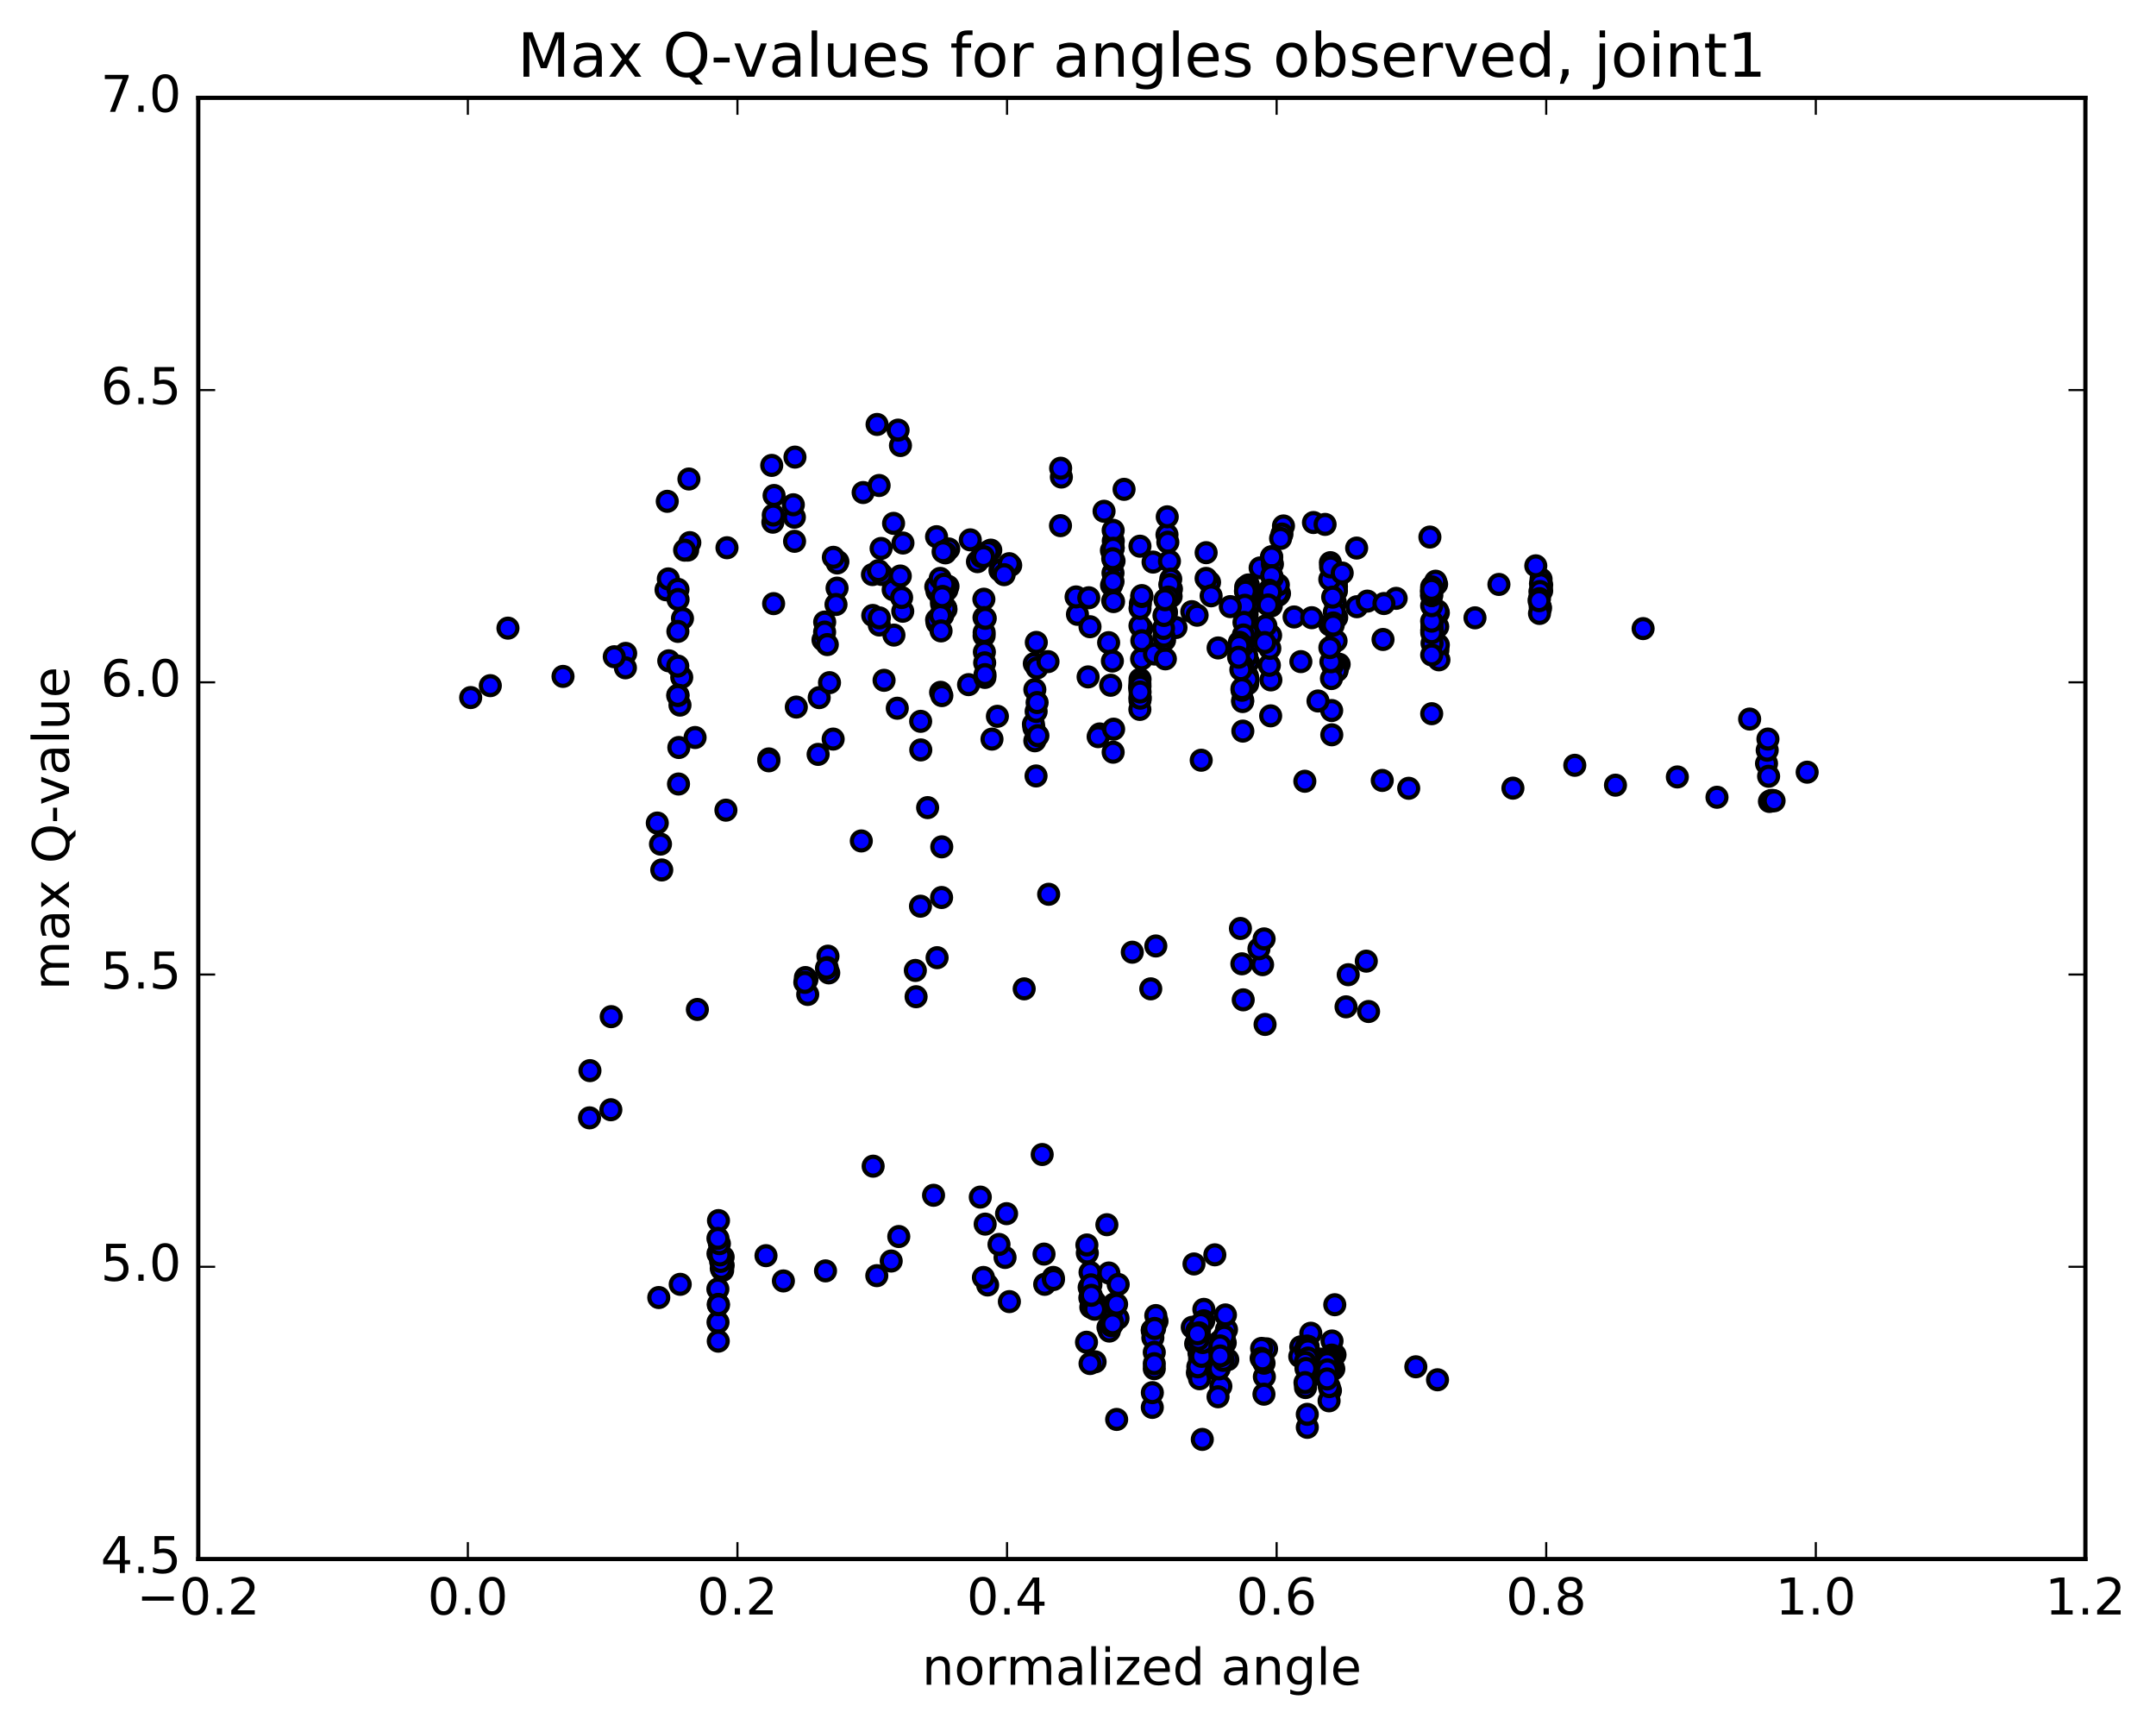 <?xml version="1.0" encoding="utf-8" standalone="no"?>
<!DOCTYPE svg PUBLIC "-//W3C//DTD SVG 1.1//EN"
  "http://www.w3.org/Graphics/SVG/1.1/DTD/svg11.dtd">
<!-- Created with matplotlib (http://matplotlib.org/) -->
<svg height="408pt" version="1.1" viewBox="0 0 510 408" width="510pt" xmlns="http://www.w3.org/2000/svg" xmlns:xlink="http://www.w3.org/1999/xlink">
 <defs>
  <style type="text/css">
*{stroke-linecap:butt;stroke-linejoin:round;stroke-miterlimit:100000;}
  </style>
 </defs>
 <g id="figure_1">
  <g id="patch_1">
   <path d="M 0 408.169 
L 510.039 408.169 
L 510.039 0 
L 0 0 
z
" style="fill:#ffffff;"/>
  </g>
  <g id="axes_1">
   <g id="patch_2">
    <path d="M 46.898 368.742 
L 493.298 368.742 
L 493.298 23.142 
L 46.898 23.142 
z
" style="fill:#ffffff;"/>
   </g>
   <g id="PathCollection_1">
    <defs>
     <path d="M 0 2.236 
C 0.593 2.236 1.162 2 1.581 1.581 
C 2 1.162 2.236 0.593 2.236 0 
C 2.236 -0.593 2 -1.162 1.581 -1.581 
C 1.162 -2 0.593 -2.236 0 -2.236 
C -0.593 -2.236 -1.162 -2 -1.581 -1.581 
C -2 -1.162 -2.236 -0.593 -2.236 0 
C -2.236 0.593 -2 1.162 -1.581 1.581 
C -1.162 2 -0.593 2.236 0 2.236 
z
" id="m7d2f1432e2" style="stroke:#000000;"/>
    </defs>
    <g clip-path="url(#pfe6e03e37d)">
     <use style="fill:#0000ff;stroke:#000000;" x="286.12" xlink:href="#m7d2f1432e2" y="137.716"/>
     <use style="fill:#0000ff;stroke:#000000;" x="270.098" xlink:href="#m7d2f1432e2" y="148.605"/>
     <use style="fill:#0000ff;stroke:#000000;" x="254.871" xlink:href="#m7d2f1432e2" y="145.305"/>
     <use style="fill:#0000ff;stroke:#000000;" x="229.519" xlink:href="#m7d2f1432e2" y="127.689"/>
     <use style="fill:#0000ff;stroke:#000000;" x="204.174" xlink:href="#m7d2f1432e2" y="116.495"/>
     <use style="fill:#0000ff;stroke:#000000;" x="209.125" xlink:href="#m7d2f1432e2" y="160.91"/>
     <use style="fill:#0000ff;stroke:#000000;" x="219.43" xlink:href="#m7d2f1432e2" y="191.018"/>
     <use style="fill:#0000ff;stroke:#000000;" x="234.654" xlink:href="#m7d2f1432e2" y="174.817"/>
     <use style="fill:#0000ff;stroke:#000000;" x="244.571" xlink:href="#m7d2f1432e2" y="172.128"/>
     <use style="fill:#0000ff;stroke:#000000;" x="244.456" xlink:href="#m7d2f1432e2" y="171.268"/>
     <use style="fill:#0000ff;stroke:#000000;" x="244.785" xlink:href="#m7d2f1432e2" y="175.212"/>
     <use style="fill:#0000ff;stroke:#000000;" x="244.79" xlink:href="#m7d2f1432e2" y="163.096"/>
     <use style="fill:#0000ff;stroke:#000000;" x="244.665" xlink:href="#m7d2f1432e2" y="156.954"/>
     <use style="fill:#0000ff;stroke:#000000;" x="245.1" xlink:href="#m7d2f1432e2" y="168.26"/>
     <use style="fill:#0000ff;stroke:#000000;" x="245.515" xlink:href="#m7d2f1432e2" y="173.999"/>
     <use style="fill:#0000ff;stroke:#000000;" x="245.298" xlink:href="#m7d2f1432e2" y="157.985"/>
     <use style="fill:#0000ff;stroke:#000000;" x="245.139" xlink:href="#m7d2f1432e2" y="151.944"/>
     <use style="fill:#0000ff;stroke:#000000;" x="245.329" xlink:href="#m7d2f1432e2" y="166.167"/>
     <use style="fill:#0000ff;stroke:#000000;" x="245.077" xlink:href="#m7d2f1432e2" y="183.529"/>
     <use style="fill:#0000ff;stroke:#000000;" x="260.132" xlink:href="#m7d2f1432e2" y="173.593"/>
     <use style="fill:#0000ff;stroke:#000000;" x="270.045" xlink:href="#m7d2f1432e2" y="155.841"/>
     <use style="fill:#0000ff;stroke:#000000;" x="269.761" xlink:href="#m7d2f1432e2" y="142.737"/>
     <use style="fill:#0000ff;stroke:#000000;" x="269.659" xlink:href="#m7d2f1432e2" y="148.007"/>
     <use style="fill:#0000ff;stroke:#000000;" x="269.656" xlink:href="#m7d2f1432e2" y="165.638"/>
     <use style="fill:#0000ff;stroke:#000000;" x="269.635" xlink:href="#m7d2f1432e2" y="167.792"/>
     <use style="fill:#0000ff;stroke:#000000;" x="269.583" xlink:href="#m7d2f1432e2" y="162.734"/>
     <use style="fill:#0000ff;stroke:#000000;" x="269.677" xlink:href="#m7d2f1432e2" y="160.658"/>
     <use style="fill:#0000ff;stroke:#000000;" x="269.646" xlink:href="#m7d2f1432e2" y="161.604"/>
     <use style="fill:#0000ff;stroke:#000000;" x="269.661" xlink:href="#m7d2f1432e2" y="164.825"/>
     <use style="fill:#0000ff;stroke:#000000;" x="269.724" xlink:href="#m7d2f1432e2" y="165.128"/>
     <use style="fill:#0000ff;stroke:#000000;" x="269.67" xlink:href="#m7d2f1432e2" y="162.29"/>
     <use style="fill:#0000ff;stroke:#000000;" x="269.684" xlink:href="#m7d2f1432e2" y="163.674"/>
     <use style="fill:#0000ff;stroke:#000000;" x="269.67" xlink:href="#m7d2f1432e2" y="143.898"/>
     <use style="fill:#0000ff;stroke:#000000;" x="269.657" xlink:href="#m7d2f1432e2" y="129.188"/>
     <use style="fill:#0000ff;stroke:#000000;" x="254.543" xlink:href="#m7d2f1432e2" y="141.186"/>
     <use style="fill:#0000ff;stroke:#000000;" x="229.114" xlink:href="#m7d2f1432e2" y="161.933"/>
     <use style="fill:#0000ff;stroke:#000000;" x="203.743" xlink:href="#m7d2f1432e2" y="198.903"/>
     <use style="fill:#0000ff;stroke:#000000;" x="193.527" xlink:href="#m7d2f1432e2" y="178.429"/>
     <use style="fill:#0000ff;stroke:#000000;" x="193.782" xlink:href="#m7d2f1432e2" y="165.005"/>
     <use style="fill:#0000ff;stroke:#000000;" x="194.679" xlink:href="#m7d2f1432e2" y="151.351"/>
     <use style="fill:#0000ff;stroke:#000000;" x="195.077" xlink:href="#m7d2f1432e2" y="147.131"/>
     <use style="fill:#0000ff;stroke:#000000;" x="195.061" xlink:href="#m7d2f1432e2" y="149.512"/>
     <use style="fill:#0000ff;stroke:#000000;" x="195.696" xlink:href="#m7d2f1432e2" y="152.46"/>
     <use style="fill:#0000ff;stroke:#000000;" x="196.22" xlink:href="#m7d2f1432e2" y="161.463"/>
     <use style="fill:#0000ff;stroke:#000000;" x="211.46" xlink:href="#m7d2f1432e2" y="150.21"/>
     <use style="fill:#0000ff;stroke:#000000;" x="221.673" xlink:href="#m7d2f1432e2" y="147.333"/>
     <use style="fill:#0000ff;stroke:#000000;" x="221.642" xlink:href="#m7d2f1432e2" y="139.86"/>
     <use style="fill:#0000ff;stroke:#000000;" x="221.915" xlink:href="#m7d2f1432e2" y="138.85"/>
     <use style="fill:#0000ff;stroke:#000000;" x="206.447" xlink:href="#m7d2f1432e2" y="145.565"/>
     <use style="fill:#0000ff;stroke:#000000;" x="211.372" xlink:href="#m7d2f1432e2" y="123.787"/>
     <use style="fill:#0000ff;stroke:#000000;" x="221.543" xlink:href="#m7d2f1432e2" y="126.939"/>
     <use style="fill:#0000ff;stroke:#000000;" x="206.376" xlink:href="#m7d2f1432e2" y="135.896"/>
     <use style="fill:#0000ff;stroke:#000000;" x="211.277" xlink:href="#m7d2f1432e2" y="139.476"/>
     <use style="fill:#0000ff;stroke:#000000;" x="236.539" xlink:href="#m7d2f1432e2" y="134.915"/>
     <use style="fill:#0000ff;stroke:#000000;" x="231.217" xlink:href="#m7d2f1432e2" y="132.843"/>
     <use style="fill:#0000ff;stroke:#000000;" x="221.363" xlink:href="#m7d2f1432e2" y="138.773"/>
     <use style="fill:#0000ff;stroke:#000000;" x="221.554" xlink:href="#m7d2f1432e2" y="146.598"/>
     <use style="fill:#0000ff;stroke:#000000;" x="236.886" xlink:href="#m7d2f1432e2" y="134.751"/>
     <use style="fill:#0000ff;stroke:#000000;" x="232.211" xlink:href="#m7d2f1432e2" y="131.693"/>
     <use style="fill:#0000ff;stroke:#000000;" x="222.406" xlink:href="#m7d2f1432e2" y="136.802"/>
     <use style="fill:#0000ff;stroke:#000000;" x="222.711" xlink:href="#m7d2f1432e2" y="142.813"/>
     <use style="fill:#0000ff;stroke:#000000;" x="222.997" xlink:href="#m7d2f1432e2" y="145.601"/>
     <use style="fill:#0000ff;stroke:#000000;" x="207.991" xlink:href="#m7d2f1432e2" y="147.827"/>
     <use style="fill:#0000ff;stroke:#000000;" x="213.543" xlink:href="#m7d2f1432e2" y="144.572"/>
     <use style="fill:#0000ff;stroke:#000000;" x="223.775" xlink:href="#m7d2f1432e2" y="144.109"/>
     <use style="fill:#0000ff;stroke:#000000;" x="239.084" xlink:href="#m7d2f1432e2" y="133.706"/>
     <use style="fill:#0000ff;stroke:#000000;" x="234.369" xlink:href="#m7d2f1432e2" y="130.115"/>
     <use style="fill:#0000ff;stroke:#000000;" x="224.421" xlink:href="#m7d2f1432e2" y="129.839"/>
     <use style="fill:#0000ff;stroke:#000000;" x="224.247" xlink:href="#m7d2f1432e2" y="138.662"/>
     <use style="fill:#0000ff;stroke:#000000;" x="223.986" xlink:href="#m7d2f1432e2" y="139.528"/>
     <use style="fill:#0000ff;stroke:#000000;" x="208.59" xlink:href="#m7d2f1432e2" y="135.877"/>
     <use style="fill:#0000ff;stroke:#000000;" x="213.592" xlink:href="#m7d2f1432e2" y="128.436"/>
     <use style="fill:#0000ff;stroke:#000000;" x="208.422" xlink:href="#m7d2f1432e2" y="129.722"/>
     <use style="fill:#0000ff;stroke:#000000;" x="198.2" xlink:href="#m7d2f1432e2" y="132.828"/>
     <use style="fill:#0000ff;stroke:#000000;" x="198.039" xlink:href="#m7d2f1432e2" y="133.153"/>
     <use style="fill:#0000ff;stroke:#000000;" x="198.007" xlink:href="#m7d2f1432e2" y="139.106"/>
     <use style="fill:#0000ff;stroke:#000000;" x="213.279" xlink:href="#m7d2f1432e2" y="141.324"/>
     <use style="fill:#0000ff;stroke:#000000;" x="238.743" xlink:href="#m7d2f1432e2" y="133.321"/>
     <use style="fill:#0000ff;stroke:#000000;" x="233.754" xlink:href="#m7d2f1432e2" y="130.462"/>
     <use style="fill:#0000ff;stroke:#000000;" x="223.634" xlink:href="#m7d2f1432e2" y="130.763"/>
     <use style="fill:#0000ff;stroke:#000000;" x="223.656" xlink:href="#m7d2f1432e2" y="139.304"/>
     <use style="fill:#0000ff;stroke:#000000;" x="223.683" xlink:href="#m7d2f1432e2" y="143.767"/>
     <use style="fill:#0000ff;stroke:#000000;" x="223.559" xlink:href="#m7d2f1432e2" y="143.882"/>
     <use style="fill:#0000ff;stroke:#000000;" x="223.327" xlink:href="#m7d2f1432e2" y="138.182"/>
     <use style="fill:#0000ff;stroke:#000000;" x="223.088" xlink:href="#m7d2f1432e2" y="130.502"/>
     <use style="fill:#0000ff;stroke:#000000;" x="222.999" xlink:href="#m7d2f1432e2" y="141.093"/>
     <use style="fill:#0000ff;stroke:#000000;" x="222.73" xlink:href="#m7d2f1432e2" y="142.112"/>
     <use style="fill:#0000ff;stroke:#000000;" x="222.481" xlink:href="#m7d2f1432e2" y="145.567"/>
     <use style="fill:#0000ff;stroke:#000000;" x="237.53" xlink:href="#m7d2f1432e2" y="135.92"/>
     <use style="fill:#0000ff;stroke:#000000;" x="232.658" xlink:href="#m7d2f1432e2" y="131.646"/>
     <use style="fill:#0000ff;stroke:#000000;" x="207.801" xlink:href="#m7d2f1432e2" y="134.965"/>
     <use style="fill:#0000ff;stroke:#000000;" x="197.754" xlink:href="#m7d2f1432e2" y="142.973"/>
     <use style="fill:#0000ff;stroke:#000000;" x="212.965" xlink:href="#m7d2f1432e2" y="136.24"/>
     <use style="fill:#0000ff;stroke:#000000;" x="222.88" xlink:href="#m7d2f1432e2" y="141.141"/>
     <use style="fill:#0000ff;stroke:#000000;" x="208.013" xlink:href="#m7d2f1432e2" y="146.142"/>
     <use style="fill:#0000ff;stroke:#000000;" x="182.998" xlink:href="#m7d2f1432e2" y="142.773"/>
     <use style="fill:#0000ff;stroke:#000000;" x="157.551" xlink:href="#m7d2f1432e2" y="139.497"/>
     <use style="fill:#0000ff;stroke:#000000;" x="162.672" xlink:href="#m7d2f1432e2" y="130.114"/>
     <use style="fill:#0000ff;stroke:#000000;" x="187.908" xlink:href="#m7d2f1432e2" y="122.333"/>
     <use style="fill:#0000ff;stroke:#000000;" x="182.821" xlink:href="#m7d2f1432e2" y="123.507"/>
     <use style="fill:#0000ff;stroke:#000000;" x="158.091" xlink:href="#m7d2f1432e2" y="136.924"/>
     <use style="fill:#0000ff;stroke:#000000;" x="163.175" xlink:href="#m7d2f1432e2" y="128.342"/>
     <use style="fill:#0000ff;stroke:#000000;" x="187.953" xlink:href="#m7d2f1432e2" y="128.029"/>
     <use style="fill:#0000ff;stroke:#000000;" x="213.006" xlink:href="#m7d2f1432e2" y="105.372"/>
     <use style="fill:#0000ff;stroke:#000000;" x="207.955" xlink:href="#m7d2f1432e2" y="114.828"/>
     <use style="fill:#0000ff;stroke:#000000;" x="182.914" xlink:href="#m7d2f1432e2" y="121.818"/>
     <use style="fill:#0000ff;stroke:#000000;" x="187.66" xlink:href="#m7d2f1432e2" y="119.386"/>
     <use style="fill:#0000ff;stroke:#000000;" x="212.446" xlink:href="#m7d2f1432e2" y="101.731"/>
     <use style="fill:#0000ff;stroke:#000000;" x="207.471" xlink:href="#m7d2f1432e2" y="100.39"/>
     <use style="fill:#0000ff;stroke:#000000;" x="182.55" xlink:href="#m7d2f1432e2" y="110.077"/>
     <use style="fill:#0000ff;stroke:#000000;" x="157.84" xlink:href="#m7d2f1432e2" y="118.572"/>
     <use style="fill:#0000ff;stroke:#000000;" x="162.965" xlink:href="#m7d2f1432e2" y="113.295"/>
     <use style="fill:#0000ff;stroke:#000000;" x="188.049" xlink:href="#m7d2f1432e2" y="108.115"/>
     <use style="fill:#0000ff;stroke:#000000;" x="183.111" xlink:href="#m7d2f1432e2" y="117.195"/>
     <use style="fill:#0000ff;stroke:#000000;" x="158.196" xlink:href="#m7d2f1432e2" y="156.297"/>
     <use style="fill:#0000ff;stroke:#000000;" x="148.004" xlink:href="#m7d2f1432e2" y="154.541"/>
     <use style="fill:#0000ff;stroke:#000000;" x="147.941" xlink:href="#m7d2f1432e2" y="157.95"/>
     <use style="fill:#0000ff;stroke:#000000;" x="133.18" xlink:href="#m7d2f1432e2" y="159.983"/>
     <use style="fill:#0000ff;stroke:#000000;" x="427.485" xlink:href="#m7d2f1432e2" y="182.639"/>
     <use style="fill:#0000ff;stroke:#000000;" x="417.869" xlink:href="#m7d2f1432e2" y="180.591"/>
     <use style="fill:#0000ff;stroke:#000000;" x="418.031" xlink:href="#m7d2f1432e2" y="177.437"/>
     <use style="fill:#0000ff;stroke:#000000;" x="418.203" xlink:href="#m7d2f1432e2" y="174.804"/>
     <use style="fill:#0000ff;stroke:#000000;" x="418.363" xlink:href="#m7d2f1432e2" y="183.6"/>
     <use style="fill:#0000ff;stroke:#000000;" x="418.561" xlink:href="#m7d2f1432e2" y="189.557"/>
     <use style="fill:#0000ff;stroke:#000000;" x="418.908" xlink:href="#m7d2f1432e2" y="189.355"/>
     <use style="fill:#0000ff;stroke:#000000;" x="419.304" xlink:href="#m7d2f1432e2" y="189.327"/>
     <use style="fill:#0000ff;stroke:#000000;" x="419.655" xlink:href="#m7d2f1432e2" y="189.403"/>
     <use style="fill:#0000ff;stroke:#000000;" x="115.983" xlink:href="#m7d2f1432e2" y="162.172"/>
     <use style="fill:#0000ff;stroke:#000000;" x="111.337" xlink:href="#m7d2f1432e2" y="164.99"/>
     <use style="fill:#0000ff;stroke:#000000;" x="406.153" xlink:href="#m7d2f1432e2" y="188.569"/>
     <use style="fill:#0000ff;stroke:#000000;" x="396.775" xlink:href="#m7d2f1432e2" y="183.763"/>
     <use style="fill:#0000ff;stroke:#000000;" x="382.14" xlink:href="#m7d2f1432e2" y="185.712"/>
     <use style="fill:#0000ff;stroke:#000000;" x="372.515" xlink:href="#m7d2f1432e2" y="181.008"/>
     <use style="fill:#0000ff;stroke:#000000;" x="357.878" xlink:href="#m7d2f1432e2" y="186.415"/>
     <use style="fill:#0000ff;stroke:#000000;" x="333.23" xlink:href="#m7d2f1432e2" y="186.447"/>
     <use style="fill:#0000ff;stroke:#000000;" x="308.655" xlink:href="#m7d2f1432e2" y="184.783"/>
     <use style="fill:#0000ff;stroke:#000000;" x="284.145" xlink:href="#m7d2f1432e2" y="179.811"/>
     <use style="fill:#0000ff;stroke:#000000;" x="259.764" xlink:href="#m7d2f1432e2" y="174.236"/>
     <use style="fill:#0000ff;stroke:#000000;" x="235.934" xlink:href="#m7d2f1432e2" y="169.422"/>
     <use style="fill:#0000ff;stroke:#000000;" x="212.25" xlink:href="#m7d2f1432e2" y="167.512"/>
     <use style="fill:#0000ff;stroke:#000000;" x="188.365" xlink:href="#m7d2f1432e2" y="167.235"/>
     <use style="fill:#0000ff;stroke:#000000;" x="164.422" xlink:href="#m7d2f1432e2" y="174.437"/>
     <use style="fill:#0000ff;stroke:#000000;" x="155.483" xlink:href="#m7d2f1432e2" y="194.667"/>
     <use style="fill:#0000ff;stroke:#000000;" x="156.239" xlink:href="#m7d2f1432e2" y="199.648"/>
     <use style="fill:#0000ff;stroke:#000000;" x="156.539" xlink:href="#m7d2f1432e2" y="205.763"/>
     <use style="fill:#0000ff;stroke:#000000;" x="171.715" xlink:href="#m7d2f1432e2" y="191.622"/>
     <use style="fill:#0000ff;stroke:#000000;" x="181.874" xlink:href="#m7d2f1432e2" y="179.5"/>
     <use style="fill:#0000ff;stroke:#000000;" x="181.868" xlink:href="#m7d2f1432e2" y="179.952"/>
     <use style="fill:#0000ff;stroke:#000000;" x="197.083" xlink:href="#m7d2f1432e2" y="174.808"/>
     <use style="fill:#0000ff;stroke:#000000;" x="222.5" xlink:href="#m7d2f1432e2" y="163.744"/>
     <use style="fill:#0000ff;stroke:#000000;" x="232.736" xlink:href="#m7d2f1432e2" y="141.726"/>
     <use style="fill:#0000ff;stroke:#000000;" x="232.768" xlink:href="#m7d2f1432e2" y="146.064"/>
     <use style="fill:#0000ff;stroke:#000000;" x="232.789" xlink:href="#m7d2f1432e2" y="150.376"/>
     <use style="fill:#0000ff;stroke:#000000;" x="232.801" xlink:href="#m7d2f1432e2" y="149.6"/>
     <use style="fill:#0000ff;stroke:#000000;" x="232.853" xlink:href="#m7d2f1432e2" y="154.221"/>
     <use style="fill:#0000ff;stroke:#000000;" x="232.924" xlink:href="#m7d2f1432e2" y="156.772"/>
     <use style="fill:#0000ff;stroke:#000000;" x="232.976" xlink:href="#m7d2f1432e2" y="160.223"/>
     <use style="fill:#0000ff;stroke:#000000;" x="233.003" xlink:href="#m7d2f1432e2" y="159.562"/>
     <use style="fill:#0000ff;stroke:#000000;" x="217.811" xlink:href="#m7d2f1432e2" y="177.373"/>
     <use style="fill:#0000ff;stroke:#000000;" x="222.795" xlink:href="#m7d2f1432e2" y="164.526"/>
     <use style="fill:#0000ff;stroke:#000000;" x="217.78" xlink:href="#m7d2f1432e2" y="170.61"/>
     <use style="fill:#0000ff;stroke:#000000;" x="222.774" xlink:href="#m7d2f1432e2" y="200.295"/>
     <use style="fill:#0000ff;stroke:#000000;" x="217.74" xlink:href="#m7d2f1432e2" y="214.334"/>
     <use style="fill:#0000ff;stroke:#000000;" x="222.733" xlink:href="#m7d2f1432e2" y="212.276"/>
     <use style="fill:#0000ff;stroke:#000000;" x="248.063" xlink:href="#m7d2f1432e2" y="211.515"/>
     <use style="fill:#0000ff;stroke:#000000;" x="273.407" xlink:href="#m7d2f1432e2" y="223.742"/>
     <use style="fill:#0000ff;stroke:#000000;" x="298.665" xlink:href="#m7d2f1432e2" y="228.165"/>
     <use style="fill:#0000ff;stroke:#000000;" x="293.426" xlink:href="#m7d2f1432e2" y="219.602"/>
     <use style="fill:#0000ff;stroke:#000000;" x="267.843" xlink:href="#m7d2f1432e2" y="225.216"/>
     <use style="fill:#0000ff;stroke:#000000;" x="242.272" xlink:href="#m7d2f1432e2" y="233.884"/>
     <use style="fill:#0000ff;stroke:#000000;" x="216.7" xlink:href="#m7d2f1432e2" y="235.746"/>
     <use style="fill:#0000ff;stroke:#000000;" x="221.669" xlink:href="#m7d2f1432e2" y="226.512"/>
     <use style="fill:#0000ff;stroke:#000000;" x="216.521" xlink:href="#m7d2f1432e2" y="229.531"/>
     <use style="fill:#0000ff;stroke:#000000;" x="191.066" xlink:href="#m7d2f1432e2" y="235.207"/>
     <use style="fill:#0000ff;stroke:#000000;" x="196.041" xlink:href="#m7d2f1432e2" y="230.11"/>
     <use style="fill:#0000ff;stroke:#000000;" x="190.88" xlink:href="#m7d2f1432e2" y="231.668"/>
     <use style="fill:#0000ff;stroke:#000000;" x="195.851" xlink:href="#m7d2f1432e2" y="226.152"/>
     <use style="fill:#0000ff;stroke:#000000;" x="190.671" xlink:href="#m7d2f1432e2" y="231.91"/>
     <use style="fill:#0000ff;stroke:#000000;" x="195.67" xlink:href="#m7d2f1432e2" y="228.856"/>
     <use style="fill:#0000ff;stroke:#000000;" x="190.516" xlink:href="#m7d2f1432e2" y="231.212"/>
     <use style="fill:#0000ff;stroke:#000000;" x="195.5" xlink:href="#m7d2f1432e2" y="228.997"/>
     <use style="fill:#0000ff;stroke:#000000;" x="190.376" xlink:href="#m7d2f1432e2" y="232.352"/>
     <use style="fill:#0000ff;stroke:#000000;" x="164.962" xlink:href="#m7d2f1432e2" y="238.76"/>
     <use style="fill:#0000ff;stroke:#000000;" x="139.549" xlink:href="#m7d2f1432e2" y="253.227"/>
     <use style="fill:#0000ff;stroke:#000000;" x="144.58" xlink:href="#m7d2f1432e2" y="240.461"/>
     <use style="fill:#0000ff;stroke:#000000;" x="139.451" xlink:href="#m7d2f1432e2" y="264.397"/>
     <use style="fill:#0000ff;stroke:#000000;" x="144.495" xlink:href="#m7d2f1432e2" y="262.479"/>
     <use style="fill:#0000ff;stroke:#000000;" x="169.838" xlink:href="#m7d2f1432e2" y="296.522"/>
     <use style="fill:#0000ff;stroke:#000000;" x="195.275" xlink:href="#m7d2f1432e2" y="300.592"/>
     <use style="fill:#0000ff;stroke:#000000;" x="220.831" xlink:href="#m7d2f1432e2" y="282.71"/>
     <use style="fill:#0000ff;stroke:#000000;" x="246.53" xlink:href="#m7d2f1432e2" y="273.067"/>
     <use style="fill:#0000ff;stroke:#000000;" x="272.209" xlink:href="#m7d2f1432e2" y="233.881"/>
     <use style="fill:#0000ff;stroke:#000000;" x="297.801" xlink:href="#m7d2f1432e2" y="224.405"/>
     <use style="fill:#0000ff;stroke:#000000;" x="323.197" xlink:href="#m7d2f1432e2" y="227.332"/>
     <use style="fill:#0000ff;stroke:#000000;" x="318.406" xlink:href="#m7d2f1432e2" y="238.136"/>
     <use style="fill:#0000ff;stroke:#000000;" x="323.734" xlink:href="#m7d2f1432e2" y="239.243"/>
     <use style="fill:#0000ff;stroke:#000000;" x="318.921" xlink:href="#m7d2f1432e2" y="230.541"/>
     <use style="fill:#0000ff;stroke:#000000;" x="293.762" xlink:href="#m7d2f1432e2" y="227.96"/>
     <use style="fill:#0000ff;stroke:#000000;" x="299.024" xlink:href="#m7d2f1432e2" y="222.068"/>
     <use style="fill:#0000ff;stroke:#000000;" x="294.083" xlink:href="#m7d2f1432e2" y="236.481"/>
     <use style="fill:#0000ff;stroke:#000000;" x="299.25" xlink:href="#m7d2f1432e2" y="242.3"/>
     <use style="fill:#0000ff;stroke:#000000;" x="270.098" xlink:href="#m7d2f1432e2" y="141.076"/>
     <use style="fill:#0000ff;stroke:#000000;" x="285.312" xlink:href="#m7d2f1432e2" y="130.721"/>
     <use style="fill:#0000ff;stroke:#000000;" x="310.697" xlink:href="#m7d2f1432e2" y="123.589"/>
     <use style="fill:#0000ff;stroke:#000000;" x="320.915" xlink:href="#m7d2f1432e2" y="129.63"/>
     <use style="fill:#0000ff;stroke:#000000;" x="320.969" xlink:href="#m7d2f1432e2" y="143.5"/>
     <use style="fill:#0000ff;stroke:#000000;" x="306.119" xlink:href="#m7d2f1432e2" y="145.924"/>
     <use style="fill:#0000ff;stroke:#000000;" x="281.919" xlink:href="#m7d2f1432e2" y="144.669"/>
     <use style="fill:#0000ff;stroke:#000000;" x="257.551" xlink:href="#m7d2f1432e2" y="141.383"/>
     <use style="fill:#0000ff;stroke:#000000;" x="262.247" xlink:href="#m7d2f1432e2" y="152"/>
     <use style="fill:#0000ff;stroke:#000000;" x="257.389" xlink:href="#m7d2f1432e2" y="160.101"/>
     <use style="fill:#0000ff;stroke:#000000;" x="262.724" xlink:href="#m7d2f1432e2" y="162.078"/>
     <use style="fill:#0000ff;stroke:#000000;" x="288.142" xlink:href="#m7d2f1432e2" y="153.254"/>
     <use style="fill:#0000ff;stroke:#000000;" x="283.172" xlink:href="#m7d2f1432e2" y="145.511"/>
     <use style="fill:#0000ff;stroke:#000000;" x="257.841" xlink:href="#m7d2f1432e2" y="148.233"/>
     <use style="fill:#0000ff;stroke:#000000;" x="233.059" xlink:href="#m7d2f1432e2" y="146.247"/>
     <use style="fill:#0000ff;stroke:#000000;" x="237.747" xlink:href="#m7d2f1432e2" y="297.416"/>
     <use style="fill:#0000ff;stroke:#000000;" x="262.303" xlink:href="#m7d2f1432e2" y="301.092"/>
     <use style="fill:#0000ff;stroke:#000000;" x="257.203" xlink:href="#m7d2f1432e2" y="296.373"/>
     <use style="fill:#0000ff;stroke:#000000;" x="231.889" xlink:href="#m7d2f1432e2" y="283.141"/>
     <use style="fill:#0000ff;stroke:#000000;" x="206.543" xlink:href="#m7d2f1432e2" y="275.826"/>
     <use style="fill:#0000ff;stroke:#000000;" x="181.195" xlink:href="#m7d2f1432e2" y="296.992"/>
     <use style="fill:#0000ff;stroke:#000000;" x="155.833" xlink:href="#m7d2f1432e2" y="306.896"/>
     <use style="fill:#0000ff;stroke:#000000;" x="160.905" xlink:href="#m7d2f1432e2" y="303.768"/>
     <use style="fill:#0000ff;stroke:#000000;" x="171.069" xlink:href="#m7d2f1432e2" y="299.276"/>
     <use style="fill:#0000ff;stroke:#000000;" x="171.059" xlink:href="#m7d2f1432e2" y="297.312"/>
     <use style="fill:#0000ff;stroke:#000000;" x="170.946" xlink:href="#m7d2f1432e2" y="300.474"/>
     <use style="fill:#0000ff;stroke:#000000;" x="170.776" xlink:href="#m7d2f1432e2" y="300.303"/>
     <use style="fill:#0000ff;stroke:#000000;" x="170.611" xlink:href="#m7d2f1432e2" y="299.995"/>
     <use style="fill:#0000ff;stroke:#000000;" x="170.457" xlink:href="#m7d2f1432e2" y="298.348"/>
     <use style="fill:#0000ff;stroke:#000000;" x="170.317" xlink:href="#m7d2f1432e2" y="296.825"/>
     <use style="fill:#0000ff;stroke:#000000;" x="170.173" xlink:href="#m7d2f1432e2" y="294.153"/>
     <use style="fill:#0000ff;stroke:#000000;" x="169.957" xlink:href="#m7d2f1432e2" y="288.693"/>
     <use style="fill:#0000ff;stroke:#000000;" x="169.829" xlink:href="#m7d2f1432e2" y="292.902"/>
     <use style="fill:#0000ff;stroke:#000000;" x="169.811" xlink:href="#m7d2f1432e2" y="304.888"/>
     <use style="fill:#0000ff;stroke:#000000;" x="169.845" xlink:href="#m7d2f1432e2" y="312.742"/>
     <use style="fill:#0000ff;stroke:#000000;" x="169.905" xlink:href="#m7d2f1432e2" y="317.213"/>
     <use style="fill:#0000ff;stroke:#000000;" x="169.898" xlink:href="#m7d2f1432e2" y="308.522"/>
     <use style="fill:#0000ff;stroke:#000000;" x="169.97" xlink:href="#m7d2f1432e2" y="308.593"/>
     <use style="fill:#0000ff;stroke:#000000;" x="185.312" xlink:href="#m7d2f1432e2" y="302.97"/>
     <use style="fill:#0000ff;stroke:#000000;" x="210.813" xlink:href="#m7d2f1432e2" y="298.261"/>
     <use style="fill:#0000ff;stroke:#000000;" x="236.314" xlink:href="#m7d2f1432e2" y="294.337"/>
     <use style="fill:#0000ff;stroke:#000000;" x="261.831" xlink:href="#m7d2f1432e2" y="289.672"/>
     <use style="fill:#0000ff;stroke:#000000;" x="287.367" xlink:href="#m7d2f1432e2" y="296.794"/>
     <use style="fill:#0000ff;stroke:#000000;" x="282.438" xlink:href="#m7d2f1432e2" y="298.955"/>
     <use style="fill:#0000ff;stroke:#000000;" x="257.101" xlink:href="#m7d2f1432e2" y="294.461"/>
     <use style="fill:#0000ff;stroke:#000000;" x="262.095" xlink:href="#m7d2f1432e2" y="313.963"/>
     <use style="fill:#0000ff;stroke:#000000;" x="257.012" xlink:href="#m7d2f1432e2" y="317.468"/>
     <use style="fill:#0000ff;stroke:#000000;" x="246.962" xlink:href="#m7d2f1432e2" y="296.62"/>
     <use style="fill:#0000ff;stroke:#000000;" x="247.119" xlink:href="#m7d2f1432e2" y="303.77"/>
     <use style="fill:#0000ff;stroke:#000000;" x="262.411" xlink:href="#m7d2f1432e2" y="314.828"/>
     <use style="fill:#0000ff;stroke:#000000;" x="287.7" xlink:href="#m7d2f1432e2" y="323.861"/>
     <use style="fill:#0000ff;stroke:#000000;" x="312.916" xlink:href="#m7d2f1432e2" y="322.077"/>
     <use style="fill:#0000ff;stroke:#000000;" x="307.701" xlink:href="#m7d2f1432e2" y="318.55"/>
     <use style="fill:#0000ff;stroke:#000000;" x="312.589" xlink:href="#m7d2f1432e2" y="321.469"/>
     <use style="fill:#0000ff;stroke:#000000;" x="307.457" xlink:href="#m7d2f1432e2" y="320.834"/>
     <use style="fill:#0000ff;stroke:#000000;" x="282.026" xlink:href="#m7d2f1432e2" y="313.931"/>
     <use style="fill:#0000ff;stroke:#000000;" x="286.989" xlink:href="#m7d2f1432e2" y="323.177"/>
     <use style="fill:#0000ff;stroke:#000000;" x="314.918" xlink:href="#m7d2f1432e2" y="321.497"/>
     <use style="fill:#0000ff;stroke:#000000;" x="309.822" xlink:href="#m7d2f1432e2" y="321.461"/>
     <use style="fill:#0000ff;stroke:#000000;" x="299.608" xlink:href="#m7d2f1432e2" y="319.029"/>
     <use style="fill:#0000ff;stroke:#000000;" x="284.402" xlink:href="#m7d2f1432e2" y="340.452"/>
     <use style="fill:#0000ff;stroke:#000000;" x="259.053" xlink:href="#m7d2f1432e2" y="307.977"/>
     <use style="fill:#0000ff;stroke:#000000;" x="264.145" xlink:href="#m7d2f1432e2" y="335.727"/>
     <use style="fill:#0000ff;stroke:#000000;" x="259.043" xlink:href="#m7d2f1432e2" y="322.102"/>
     <use style="fill:#0000ff;stroke:#000000;" x="233.624" xlink:href="#m7d2f1432e2" y="303.925"/>
     <use style="fill:#0000ff;stroke:#000000;" x="238.769" xlink:href="#m7d2f1432e2" y="307.858"/>
     <use style="fill:#0000ff;stroke:#000000;" x="249.146" xlink:href="#m7d2f1432e2" y="302.138"/>
     <use style="fill:#0000ff;stroke:#000000;" x="264.507" xlink:href="#m7d2f1432e2" y="303.793"/>
     <use style="fill:#0000ff;stroke:#000000;" x="290.13" xlink:href="#m7d2f1432e2" y="314.47"/>
     <use style="fill:#0000ff;stroke:#000000;" x="315.738" xlink:href="#m7d2f1432e2" y="308.596"/>
     <use style="fill:#0000ff;stroke:#000000;" x="310.68" xlink:href="#m7d2f1432e2" y="322.283"/>
     <use style="fill:#0000ff;stroke:#000000;" x="285.33" xlink:href="#m7d2f1432e2" y="319.093"/>
     <use style="fill:#0000ff;stroke:#000000;" x="290.433" xlink:href="#m7d2f1432e2" y="321.589"/>
     <use style="fill:#0000ff;stroke:#000000;" x="315.795" xlink:href="#m7d2f1432e2" y="320.438"/>
     <use style="fill:#0000ff;stroke:#000000;" x="310.547" xlink:href="#m7d2f1432e2" y="321.812"/>
     <use style="fill:#0000ff;stroke:#000000;" x="315.511" xlink:href="#m7d2f1432e2" y="323.781"/>
     <use style="fill:#0000ff;stroke:#000000;" x="310.283" xlink:href="#m7d2f1432e2" y="322.878"/>
     <use style="fill:#0000ff;stroke:#000000;" x="315.223" xlink:href="#m7d2f1432e2" y="322.955"/>
     <use style="fill:#0000ff;stroke:#000000;" x="310.034" xlink:href="#m7d2f1432e2" y="320.364"/>
     <use style="fill:#0000ff;stroke:#000000;" x="315.086" xlink:href="#m7d2f1432e2" y="317.173"/>
     <use style="fill:#0000ff;stroke:#000000;" x="310.067" xlink:href="#m7d2f1432e2" y="315.338"/>
     <use style="fill:#0000ff;stroke:#000000;" x="284.77" xlink:href="#m7d2f1432e2" y="309.691"/>
     <use style="fill:#0000ff;stroke:#000000;" x="289.878" xlink:href="#m7d2f1432e2" y="311.008"/>
     <use style="fill:#0000ff;stroke:#000000;" x="284.755" xlink:href="#m7d2f1432e2" y="312.394"/>
     <use style="fill:#0000ff;stroke:#000000;" x="259.337" xlink:href="#m7d2f1432e2" y="308.942"/>
     <use style="fill:#0000ff;stroke:#000000;" x="249.2" xlink:href="#m7d2f1432e2" y="302.634"/>
     <use style="fill:#0000ff;stroke:#000000;" x="264.466" xlink:href="#m7d2f1432e2" y="311.815"/>
     <use style="fill:#0000ff;stroke:#000000;" x="289.831" xlink:href="#m7d2f1432e2" y="317.599"/>
     <use style="fill:#0000ff;stroke:#000000;" x="314.992" xlink:href="#m7d2f1432e2" y="320.508"/>
     <use style="fill:#0000ff;stroke:#000000;" x="309.76" xlink:href="#m7d2f1432e2" y="320.189"/>
     <use style="fill:#0000ff;stroke:#000000;" x="314.751" xlink:href="#m7d2f1432e2" y="321.814"/>
     <use style="fill:#0000ff;stroke:#000000;" x="309.639" xlink:href="#m7d2f1432e2" y="321.231"/>
     <use style="fill:#0000ff;stroke:#000000;" x="314.715" xlink:href="#m7d2f1432e2" y="328.9"/>
     <use style="fill:#0000ff;stroke:#000000;" x="340.044" xlink:href="#m7d2f1432e2" y="326.35"/>
     <use style="fill:#0000ff;stroke:#000000;" x="334.913" xlink:href="#m7d2f1432e2" y="323.276"/>
     <use style="fill:#0000ff;stroke:#000000;" x="309.444" xlink:href="#m7d2f1432e2" y="318.448"/>
     <use style="fill:#0000ff;stroke:#000000;" x="314.388" xlink:href="#m7d2f1432e2" y="321.629"/>
     <use style="fill:#0000ff;stroke:#000000;" x="309.307" xlink:href="#m7d2f1432e2" y="321.995"/>
     <use style="fill:#0000ff;stroke:#000000;" x="299.085" xlink:href="#m7d2f1432e2" y="325.634"/>
     <use style="fill:#0000ff;stroke:#000000;" x="283.766" xlink:href="#m7d2f1432e2" y="321.468"/>
     <use style="fill:#0000ff;stroke:#000000;" x="288.793" xlink:href="#m7d2f1432e2" y="327.872"/>
     <use style="fill:#0000ff;stroke:#000000;" x="314.046" xlink:href="#m7d2f1432e2" y="324.827"/>
     <use style="fill:#0000ff;stroke:#000000;" x="308.818" xlink:href="#m7d2f1432e2" y="328.186"/>
     <use style="fill:#0000ff;stroke:#000000;" x="283.24" xlink:href="#m7d2f1432e2" y="324.673"/>
     <use style="fill:#0000ff;stroke:#000000;" x="288.128" xlink:href="#m7d2f1432e2" y="330.367"/>
     <use style="fill:#0000ff;stroke:#000000;" x="282.833" xlink:href="#m7d2f1432e2" y="317.808"/>
     <use style="fill:#0000ff;stroke:#000000;" x="272.566" xlink:href="#m7d2f1432e2" y="314.699"/>
     <use style="fill:#0000ff;stroke:#000000;" x="272.585" xlink:href="#m7d2f1432e2" y="314.55"/>
     <use style="fill:#0000ff;stroke:#000000;" x="272.577" xlink:href="#m7d2f1432e2" y="332.88"/>
     <use style="fill:#0000ff;stroke:#000000;" x="272.589" xlink:href="#m7d2f1432e2" y="329.394"/>
     <use style="fill:#0000ff;stroke:#000000;" x="272.705" xlink:href="#m7d2f1432e2" y="316.412"/>
     <use style="fill:#0000ff;stroke:#000000;" x="257.639" xlink:href="#m7d2f1432e2" y="304.5"/>
     <use style="fill:#0000ff;stroke:#000000;" x="263.014" xlink:href="#m7d2f1432e2" y="308.98"/>
     <use style="fill:#0000ff;stroke:#000000;" x="288.627" xlink:href="#m7d2f1432e2" y="317.312"/>
     <use style="fill:#0000ff;stroke:#000000;" x="314.069" xlink:href="#m7d2f1432e2" y="323.903"/>
     <use style="fill:#0000ff;stroke:#000000;" x="309.041" xlink:href="#m7d2f1432e2" y="321.328"/>
     <use style="fill:#0000ff;stroke:#000000;" x="283.762" xlink:href="#m7d2f1432e2" y="314.427"/>
     <use style="fill:#0000ff;stroke:#000000;" x="288.957" xlink:href="#m7d2f1432e2" y="317.371"/>
     <use style="fill:#0000ff;stroke:#000000;" x="314.392" xlink:href="#m7d2f1432e2" y="331.325"/>
     <use style="fill:#0000ff;stroke:#000000;" x="309.241" xlink:href="#m7d2f1432e2" y="337.596"/>
     <use style="fill:#0000ff;stroke:#000000;" x="283.751" xlink:href="#m7d2f1432e2" y="326.102"/>
     <use style="fill:#0000ff;stroke:#000000;" x="273.69" xlink:href="#m7d2f1432e2" y="312.486"/>
     <use style="fill:#0000ff;stroke:#000000;" x="289.021" xlink:href="#m7d2f1432e2" y="321.605"/>
     <use style="fill:#0000ff;stroke:#000000;" x="314.427" xlink:href="#m7d2f1432e2" y="327.964"/>
     <use style="fill:#0000ff;stroke:#000000;" x="309.238" xlink:href="#m7d2f1432e2" y="334.52"/>
     <use style="fill:#0000ff;stroke:#000000;" x="298.985" xlink:href="#m7d2f1432e2" y="329.754"/>
     <use style="fill:#0000ff;stroke:#000000;" x="299.007" xlink:href="#m7d2f1432e2" y="322.426"/>
     <use style="fill:#0000ff;stroke:#000000;" x="283.854" xlink:href="#m7d2f1432e2" y="316.502"/>
     <use style="fill:#0000ff;stroke:#000000;" x="288.855" xlink:href="#m7d2f1432e2" y="322.618"/>
     <use style="fill:#0000ff;stroke:#000000;" x="314.142" xlink:href="#m7d2f1432e2" y="324.401"/>
     <use style="fill:#0000ff;stroke:#000000;" x="309.093" xlink:href="#m7d2f1432e2" y="318.385"/>
     <use style="fill:#0000ff;stroke:#000000;" x="314.029" xlink:href="#m7d2f1432e2" y="322.435"/>
     <use style="fill:#0000ff;stroke:#000000;" x="308.774" xlink:href="#m7d2f1432e2" y="319.246"/>
     <use style="fill:#0000ff;stroke:#000000;" x="283.399" xlink:href="#m7d2f1432e2" y="316.181"/>
     <use style="fill:#0000ff;stroke:#000000;" x="258.033" xlink:href="#m7d2f1432e2" y="309.175"/>
     <use style="fill:#0000ff;stroke:#000000;" x="263.094" xlink:href="#m7d2f1432e2" y="312.566"/>
     <use style="fill:#0000ff;stroke:#000000;" x="288.466" xlink:href="#m7d2f1432e2" y="317.311"/>
     <use style="fill:#0000ff;stroke:#000000;" x="298.434" xlink:href="#m7d2f1432e2" y="318.927"/>
     <use style="fill:#0000ff;stroke:#000000;" x="298.32" xlink:href="#m7d2f1432e2" y="321.266"/>
     <use style="fill:#0000ff;stroke:#000000;" x="283.12" xlink:href="#m7d2f1432e2" y="314.765"/>
     <use style="fill:#0000ff;stroke:#000000;" x="257.8" xlink:href="#m7d2f1432e2" y="306.971"/>
     <use style="fill:#0000ff;stroke:#000000;" x="262.877" xlink:href="#m7d2f1432e2" y="313.552"/>
     <use style="fill:#0000ff;stroke:#000000;" x="273.044" xlink:href="#m7d2f1432e2" y="323.725"/>
     <use style="fill:#0000ff;stroke:#000000;" x="257.849" xlink:href="#m7d2f1432e2" y="300.923"/>
     <use style="fill:#0000ff;stroke:#000000;" x="262.98" xlink:href="#m7d2f1432e2" y="309.245"/>
     <use style="fill:#0000ff;stroke:#000000;" x="288.379" xlink:href="#m7d2f1432e2" y="323.768"/>
     <use style="fill:#0000ff;stroke:#000000;" x="283.344" xlink:href="#m7d2f1432e2" y="323.281"/>
     <use style="fill:#0000ff;stroke:#000000;" x="258.052" xlink:href="#m7d2f1432e2" y="303.888"/>
     <use style="fill:#0000ff;stroke:#000000;" x="263.262" xlink:href="#m7d2f1432e2" y="309.522"/>
     <use style="fill:#0000ff;stroke:#000000;" x="288.703" xlink:href="#m7d2f1432e2" y="317.366"/>
     <use style="fill:#0000ff;stroke:#000000;" x="283.619" xlink:href="#m7d2f1432e2" y="320.067"/>
     <use style="fill:#0000ff;stroke:#000000;" x="258.339" xlink:href="#m7d2f1432e2" y="309.147"/>
     <use style="fill:#0000ff;stroke:#000000;" x="263.531" xlink:href="#m7d2f1432e2" y="308.409"/>
     <use style="fill:#0000ff;stroke:#000000;" x="288.989" xlink:href="#m7d2f1432e2" y="317.074"/>
     <use style="fill:#0000ff;stroke:#000000;" x="283.936" xlink:href="#m7d2f1432e2" y="320.45"/>
     <use style="fill:#0000ff;stroke:#000000;" x="258.66" xlink:href="#m7d2f1432e2" y="309.471"/>
     <use style="fill:#0000ff;stroke:#000000;" x="263.846" xlink:href="#m7d2f1432e2" y="308.481"/>
     <use style="fill:#0000ff;stroke:#000000;" x="289.288" xlink:href="#m7d2f1432e2" y="317.223"/>
     <use style="fill:#0000ff;stroke:#000000;" x="284.235" xlink:href="#m7d2f1432e2" y="320.807"/>
     <use style="fill:#0000ff;stroke:#000000;" x="258.95" xlink:href="#m7d2f1432e2" y="309.659"/>
     <use style="fill:#0000ff;stroke:#000000;" x="264.132" xlink:href="#m7d2f1432e2" y="308.473"/>
     <use style="fill:#0000ff;stroke:#000000;" x="289.588" xlink:href="#m7d2f1432e2" y="316.048"/>
     <use style="fill:#0000ff;stroke:#000000;" x="284.506" xlink:href="#m7d2f1432e2" y="317.543"/>
     <use style="fill:#0000ff;stroke:#000000;" x="289.369" xlink:href="#m7d2f1432e2" y="321.757"/>
     <use style="fill:#0000ff;stroke:#000000;" x="314.705" xlink:href="#m7d2f1432e2" y="321.286"/>
     <use style="fill:#0000ff;stroke:#000000;" x="309.445" xlink:href="#m7d2f1432e2" y="319.748"/>
     <use style="fill:#0000ff;stroke:#000000;" x="314.424" xlink:href="#m7d2f1432e2" y="322.955"/>
     <use style="fill:#0000ff;stroke:#000000;" x="309.378" xlink:href="#m7d2f1432e2" y="319.26"/>
     <use style="fill:#0000ff;stroke:#000000;" x="284.071" xlink:href="#m7d2f1432e2" y="313.048"/>
     <use style="fill:#0000ff;stroke:#000000;" x="289.115" xlink:href="#m7d2f1432e2" y="320.456"/>
     <use style="fill:#0000ff;stroke:#000000;" x="314.499" xlink:href="#m7d2f1432e2" y="321.936"/>
     <use style="fill:#0000ff;stroke:#000000;" x="309.41" xlink:href="#m7d2f1432e2" y="321.211"/>
     <use style="fill:#0000ff;stroke:#000000;" x="314.365" xlink:href="#m7d2f1432e2" y="324.736"/>
     <use style="fill:#0000ff;stroke:#000000;" x="309.093" xlink:href="#m7d2f1432e2" y="326.708"/>
     <use style="fill:#0000ff;stroke:#000000;" x="283.612" xlink:href="#m7d2f1432e2" y="315.235"/>
     <use style="fill:#0000ff;stroke:#000000;" x="288.593" xlink:href="#m7d2f1432e2" y="319.143"/>
     <use style="fill:#0000ff;stroke:#000000;" x="298.655" xlink:href="#m7d2f1432e2" y="321.656"/>
     <use style="fill:#0000ff;stroke:#000000;" x="283.461" xlink:href="#m7d2f1432e2" y="316.321"/>
     <use style="fill:#0000ff;stroke:#000000;" x="258.15" xlink:href="#m7d2f1432e2" y="306.37"/>
     <use style="fill:#0000ff;stroke:#000000;" x="263.198" xlink:href="#m7d2f1432e2" y="313.115"/>
     <use style="fill:#0000ff;stroke:#000000;" x="288.58" xlink:href="#m7d2f1432e2" y="318.341"/>
     <use style="fill:#0000ff;stroke:#000000;" x="313.948" xlink:href="#m7d2f1432e2" y="322.292"/>
     <use style="fill:#0000ff;stroke:#000000;" x="308.754" xlink:href="#m7d2f1432e2" y="322.232"/>
     <use style="fill:#0000ff;stroke:#000000;" x="283.449" xlink:href="#m7d2f1432e2" y="316.81"/>
     <use style="fill:#0000ff;stroke:#000000;" x="273.403" xlink:href="#m7d2f1432e2" y="311.158"/>
     <use style="fill:#0000ff;stroke:#000000;" x="288.617" xlink:href="#m7d2f1432e2" y="320.711"/>
     <use style="fill:#0000ff;stroke:#000000;" x="313.993" xlink:href="#m7d2f1432e2" y="323.992"/>
     <use style="fill:#0000ff;stroke:#000000;" x="308.927" xlink:href="#m7d2f1432e2" y="323.668"/>
     <use style="fill:#0000ff;stroke:#000000;" x="313.931" xlink:href="#m7d2f1432e2" y="326.152"/>
     <use style="fill:#0000ff;stroke:#000000;" x="308.692" xlink:href="#m7d2f1432e2" y="327.02"/>
     <use style="fill:#0000ff;stroke:#000000;" x="283.256" xlink:href="#m7d2f1432e2" y="315.478"/>
     <use style="fill:#0000ff;stroke:#000000;" x="273.125" xlink:href="#m7d2f1432e2" y="314.204"/>
     <use style="fill:#0000ff;stroke:#000000;" x="273.043" xlink:href="#m7d2f1432e2" y="319.852"/>
     <use style="fill:#0000ff;stroke:#000000;" x="273.046" xlink:href="#m7d2f1432e2" y="322.541"/>
     <use style="fill:#0000ff;stroke:#000000;" x="257.848" xlink:href="#m7d2f1432e2" y="322.509"/>
     <use style="fill:#0000ff;stroke:#000000;" x="232.628" xlink:href="#m7d2f1432e2" y="302.147"/>
     <use style="fill:#0000ff;stroke:#000000;" x="207.406" xlink:href="#m7d2f1432e2" y="301.722"/>
     <use style="fill:#0000ff;stroke:#000000;" x="212.606" xlink:href="#m7d2f1432e2" y="292.464"/>
     <use style="fill:#0000ff;stroke:#000000;" x="238.104" xlink:href="#m7d2f1432e2" y="287.057"/>
     <use style="fill:#0000ff;stroke:#000000;" x="233.04" xlink:href="#m7d2f1432e2" y="289.531"/>
     <use style="fill:#0000ff;stroke:#000000;" x="270.098" xlink:href="#m7d2f1432e2" y="151.55"/>
     <use style="fill:#0000ff;stroke:#000000;" x="270.093" xlink:href="#m7d2f1432e2" y="140.869"/>
     <use style="fill:#0000ff;stroke:#000000;" x="285.301" xlink:href="#m7d2f1432e2" y="136.805"/>
     <use style="fill:#0000ff;stroke:#000000;" x="295.464" xlink:href="#m7d2f1432e2" y="143.162"/>
     <use style="fill:#0000ff;stroke:#000000;" x="295.447" xlink:href="#m7d2f1432e2" y="139.469"/>
     <use style="fill:#0000ff;stroke:#000000;" x="295.47" xlink:href="#m7d2f1432e2" y="143.3"/>
     <use style="fill:#0000ff;stroke:#000000;" x="295.368" xlink:href="#m7d2f1432e2" y="140.765"/>
     <use style="fill:#0000ff;stroke:#000000;" x="295.294" xlink:href="#m7d2f1432e2" y="138.351"/>
     <use style="fill:#0000ff;stroke:#000000;" x="295.066" xlink:href="#m7d2f1432e2" y="141.434"/>
     <use style="fill:#0000ff;stroke:#000000;" x="295.001" xlink:href="#m7d2f1432e2" y="145.36"/>
     <use style="fill:#0000ff;stroke:#000000;" x="295.045" xlink:href="#m7d2f1432e2" y="149.475"/>
     <use style="fill:#0000ff;stroke:#000000;" x="295.295" xlink:href="#m7d2f1432e2" y="156.54"/>
     <use style="fill:#0000ff;stroke:#000000;" x="295.133" xlink:href="#m7d2f1432e2" y="161.74"/>
     <use style="fill:#0000ff;stroke:#000000;" x="295.091" xlink:href="#m7d2f1432e2" y="159.961"/>
     <use style="fill:#0000ff;stroke:#000000;" x="295.19" xlink:href="#m7d2f1432e2" y="160.679"/>
     <use style="fill:#0000ff;stroke:#000000;" x="294.935" xlink:href="#m7d2f1432e2" y="155.152"/>
     <use style="fill:#0000ff;stroke:#000000;" x="294.756" xlink:href="#m7d2f1432e2" y="146.467"/>
     <use style="fill:#0000ff;stroke:#000000;" x="294.719" xlink:href="#m7d2f1432e2" y="140"/>
     <use style="fill:#0000ff;stroke:#000000;" x="294.665" xlink:href="#m7d2f1432e2" y="138.848"/>
     <use style="fill:#0000ff;stroke:#000000;" x="294.611" xlink:href="#m7d2f1432e2" y="139.815"/>
     <use style="fill:#0000ff;stroke:#000000;" x="294.478" xlink:href="#m7d2f1432e2" y="143.159"/>
     <use style="fill:#0000ff;stroke:#000000;" x="294.262" xlink:href="#m7d2f1432e2" y="147.212"/>
     <use style="fill:#0000ff;stroke:#000000;" x="294.121" xlink:href="#m7d2f1432e2" y="150.179"/>
     <use style="fill:#0000ff;stroke:#000000;" x="294.072" xlink:href="#m7d2f1432e2" y="152.699"/>
     <use style="fill:#0000ff;stroke:#000000;" x="294.015" xlink:href="#m7d2f1432e2" y="157.651"/>
     <use style="fill:#0000ff;stroke:#000000;" x="293.992" xlink:href="#m7d2f1432e2" y="172.92"/>
     <use style="fill:#0000ff;stroke:#000000;" x="293.967" xlink:href="#m7d2f1432e2" y="165.647"/>
     <use style="fill:#0000ff;stroke:#000000;" x="293.94" xlink:href="#m7d2f1432e2" y="165.931"/>
     <use style="fill:#0000ff;stroke:#000000;" x="293.802" xlink:href="#m7d2f1432e2" y="163.257"/>
     <use style="fill:#0000ff;stroke:#000000;" x="293.778" xlink:href="#m7d2f1432e2" y="162.895"/>
     <use style="fill:#0000ff;stroke:#000000;" x="293.523" xlink:href="#m7d2f1432e2" y="158.411"/>
     <use style="fill:#0000ff;stroke:#000000;" x="293.18" xlink:href="#m7d2f1432e2" y="151.897"/>
     <use style="fill:#0000ff;stroke:#000000;" x="293.089" xlink:href="#m7d2f1432e2" y="152.688"/>
     <use style="fill:#0000ff;stroke:#000000;" x="292.992" xlink:href="#m7d2f1432e2" y="155.454"/>
     <use style="fill:#0000ff;stroke:#000000;" x="307.718" xlink:href="#m7d2f1432e2" y="156.487"/>
     <use style="fill:#0000ff;stroke:#000000;" x="316.776" xlink:href="#m7d2f1432e2" y="157.107"/>
     <use style="fill:#0000ff;stroke:#000000;" x="316.317" xlink:href="#m7d2f1432e2" y="157.559"/>
     <use style="fill:#0000ff;stroke:#000000;" x="316.303" xlink:href="#m7d2f1432e2" y="157.473"/>
     <use style="fill:#0000ff;stroke:#000000;" x="316.3" xlink:href="#m7d2f1432e2" y="158.039"/>
     <use style="fill:#0000ff;stroke:#000000;" x="316.303" xlink:href="#m7d2f1432e2" y="158.56"/>
     <use style="fill:#0000ff;stroke:#000000;" x="316.161" xlink:href="#m7d2f1432e2" y="158.673"/>
     <use style="fill:#0000ff;stroke:#000000;" x="316.045" xlink:href="#m7d2f1432e2" y="151.586"/>
     <use style="fill:#0000ff;stroke:#000000;" x="316.2" xlink:href="#m7d2f1432e2" y="146.047"/>
     <use style="fill:#0000ff;stroke:#000000;" x="316.138" xlink:href="#m7d2f1432e2" y="138.724"/>
     <use style="fill:#0000ff;stroke:#000000;" x="316.138" xlink:href="#m7d2f1432e2" y="137.578"/>
     <use style="fill:#0000ff;stroke:#000000;" x="316.134" xlink:href="#m7d2f1432e2" y="139.767"/>
     <use style="fill:#0000ff;stroke:#000000;" x="315.885" xlink:href="#m7d2f1432e2" y="142.549"/>
     <use style="fill:#0000ff;stroke:#000000;" x="315.634" xlink:href="#m7d2f1432e2" y="144.771"/>
     <use style="fill:#0000ff;stroke:#000000;" x="315.376" xlink:href="#m7d2f1432e2" y="147.34"/>
     <use style="fill:#0000ff;stroke:#000000;" x="315.193" xlink:href="#m7d2f1432e2" y="157.362"/>
     <use style="fill:#0000ff;stroke:#000000;" x="315.009" xlink:href="#m7d2f1432e2" y="168.058"/>
     <use style="fill:#0000ff;stroke:#000000;" x="315.033" xlink:href="#m7d2f1432e2" y="173.796"/>
     <use style="fill:#0000ff;stroke:#000000;" x="314.951" xlink:href="#m7d2f1432e2" y="160.494"/>
     <use style="fill:#0000ff;stroke:#000000;" x="314.819" xlink:href="#m7d2f1432e2" y="156.528"/>
     <use style="fill:#0000ff;stroke:#000000;" x="314.579" xlink:href="#m7d2f1432e2" y="153.178"/>
     <use style="fill:#0000ff;stroke:#000000;" x="314.568" xlink:href="#m7d2f1432e2" y="147.799"/>
     <use style="fill:#0000ff;stroke:#000000;" x="314.563" xlink:href="#m7d2f1432e2" y="137.024"/>
     <use style="fill:#0000ff;stroke:#000000;" x="314.7" xlink:href="#m7d2f1432e2" y="133.08"/>
     <use style="fill:#0000ff;stroke:#000000;" x="314.744" xlink:href="#m7d2f1432e2" y="134.089"/>
     <use style="fill:#0000ff;stroke:#000000;" x="315.243" xlink:href="#m7d2f1432e2" y="141.23"/>
     <use style="fill:#0000ff;stroke:#000000;" x="330.261" xlink:href="#m7d2f1432e2" y="141.524"/>
     <use style="fill:#0000ff;stroke:#000000;" x="340.24" xlink:href="#m7d2f1432e2" y="144.938"/>
     <use style="fill:#0000ff;stroke:#000000;" x="340.089" xlink:href="#m7d2f1432e2" y="148.21"/>
     <use style="fill:#0000ff;stroke:#000000;" x="340.131" xlink:href="#m7d2f1432e2" y="153.8"/>
     <use style="fill:#0000ff;stroke:#000000;" x="340.379" xlink:href="#m7d2f1432e2" y="156.064"/>
     <use style="fill:#0000ff;stroke:#000000;" x="340.238" xlink:href="#m7d2f1432e2" y="152.541"/>
     <use style="fill:#0000ff;stroke:#000000;" x="340.081" xlink:href="#m7d2f1432e2" y="144.491"/>
     <use style="fill:#0000ff;stroke:#000000;" x="339.83" xlink:href="#m7d2f1432e2" y="138.162"/>
     <use style="fill:#0000ff;stroke:#000000;" x="339.598" xlink:href="#m7d2f1432e2" y="137.468"/>
     <use style="fill:#0000ff;stroke:#000000;" x="354.568" xlink:href="#m7d2f1432e2" y="138.23"/>
     <use style="fill:#0000ff;stroke:#000000;" x="364.682" xlink:href="#m7d2f1432e2" y="139.734"/>
     <use style="fill:#0000ff;stroke:#000000;" x="364.685" xlink:href="#m7d2f1432e2" y="138.331"/>
     <use style="fill:#0000ff;stroke:#000000;" x="364.536" xlink:href="#m7d2f1432e2" y="136.991"/>
     <use style="fill:#0000ff;stroke:#000000;" x="364.399" xlink:href="#m7d2f1432e2" y="138.06"/>
     <use style="fill:#0000ff;stroke:#000000;" x="364.266" xlink:href="#m7d2f1432e2" y="139.901"/>
     <use style="fill:#0000ff;stroke:#000000;" x="364.163" xlink:href="#m7d2f1432e2" y="141.584"/>
     <use style="fill:#0000ff;stroke:#000000;" x="364.326" xlink:href="#m7d2f1432e2" y="143.464"/>
     <use style="fill:#0000ff;stroke:#000000;" x="364.416" xlink:href="#m7d2f1432e2" y="143.85"/>
     <use style="fill:#0000ff;stroke:#000000;" x="364.169" xlink:href="#m7d2f1432e2" y="145.094"/>
     <use style="fill:#0000ff;stroke:#000000;" x="364.071" xlink:href="#m7d2f1432e2" y="142.076"/>
     <use style="fill:#0000ff;stroke:#000000;" x="348.908" xlink:href="#m7d2f1432e2" y="146.128"/>
     <use style="fill:#0000ff;stroke:#000000;" x="338.753" xlink:href="#m7d2f1432e2" y="152.146"/>
     <use style="fill:#0000ff;stroke:#000000;" x="338.751" xlink:href="#m7d2f1432e2" y="147.059"/>
     <use style="fill:#0000ff;stroke:#000000;" x="338.741" xlink:href="#m7d2f1432e2" y="147.621"/>
     <use style="fill:#0000ff;stroke:#000000;" x="338.727" xlink:href="#m7d2f1432e2" y="148.572"/>
     <use style="fill:#0000ff;stroke:#000000;" x="338.717" xlink:href="#m7d2f1432e2" y="148.905"/>
     <use style="fill:#0000ff;stroke:#000000;" x="338.707" xlink:href="#m7d2f1432e2" y="148.913"/>
     <use style="fill:#0000ff;stroke:#000000;" x="338.696" xlink:href="#m7d2f1432e2" y="149.004"/>
     <use style="fill:#0000ff;stroke:#000000;" x="338.683" xlink:href="#m7d2f1432e2" y="149.166"/>
     <use style="fill:#0000ff;stroke:#000000;" x="338.675" xlink:href="#m7d2f1432e2" y="149.662"/>
     <use style="fill:#0000ff;stroke:#000000;" x="338.668" xlink:href="#m7d2f1432e2" y="168.805"/>
     <use style="fill:#0000ff;stroke:#000000;" x="338.664" xlink:href="#m7d2f1432e2" y="154.907"/>
     <use style="fill:#0000ff;stroke:#000000;" x="338.653" xlink:href="#m7d2f1432e2" y="146.915"/>
     <use style="fill:#0000ff;stroke:#000000;" x="338.659" xlink:href="#m7d2f1432e2" y="143.261"/>
     <use style="fill:#0000ff;stroke:#000000;" x="338.66" xlink:href="#m7d2f1432e2" y="140.855"/>
     <use style="fill:#0000ff;stroke:#000000;" x="338.656" xlink:href="#m7d2f1432e2" y="138.803"/>
     <use style="fill:#0000ff;stroke:#000000;" x="338.649" xlink:href="#m7d2f1432e2" y="139.943"/>
     <use style="fill:#0000ff;stroke:#000000;" x="338.644" xlink:href="#m7d2f1432e2" y="140.841"/>
     <use style="fill:#0000ff;stroke:#000000;" x="338.645" xlink:href="#m7d2f1432e2" y="139.936"/>
     <use style="fill:#0000ff;stroke:#000000;" x="338.647" xlink:href="#m7d2f1432e2" y="139.396"/>
     <use style="fill:#0000ff;stroke:#000000;" x="323.445" xlink:href="#m7d2f1432e2" y="142.177"/>
     <use style="fill:#0000ff;stroke:#000000;" x="298.085" xlink:href="#m7d2f1432e2" y="134.32"/>
     <use style="fill:#0000ff;stroke:#000000;" x="272.757" xlink:href="#m7d2f1432e2" y="132.943"/>
     <use style="fill:#0000ff;stroke:#000000;" x="262.935" xlink:href="#m7d2f1432e2" y="138.422"/>
     <use style="fill:#0000ff;stroke:#000000;" x="262.909" xlink:href="#m7d2f1432e2" y="130.205"/>
     <use style="fill:#0000ff;stroke:#000000;" x="263.277" xlink:href="#m7d2f1432e2" y="135.531"/>
     <use style="fill:#0000ff;stroke:#000000;" x="263.209" xlink:href="#m7d2f1432e2" y="142.103"/>
     <use style="fill:#0000ff;stroke:#000000;" x="263.527" xlink:href="#m7d2f1432e2" y="132.684"/>
     <use style="fill:#0000ff;stroke:#000000;" x="263.329" xlink:href="#m7d2f1432e2" y="129.519"/>
     <use style="fill:#0000ff;stroke:#000000;" x="263.348" xlink:href="#m7d2f1432e2" y="127.953"/>
     <use style="fill:#0000ff;stroke:#000000;" x="263.32" xlink:href="#m7d2f1432e2" y="125.431"/>
     <use style="fill:#0000ff;stroke:#000000;" x="263.323" xlink:href="#m7d2f1432e2" y="129.677"/>
     <use style="fill:#0000ff;stroke:#000000;" x="263.409" xlink:href="#m7d2f1432e2" y="142.286"/>
     <use style="fill:#0000ff;stroke:#000000;" x="263.428" xlink:href="#m7d2f1432e2" y="172.463"/>
     <use style="fill:#0000ff;stroke:#000000;" x="263.316" xlink:href="#m7d2f1432e2" y="177.911"/>
     <use style="fill:#0000ff;stroke:#000000;" x="263.284" xlink:href="#m7d2f1432e2" y="137.545"/>
     <use style="fill:#0000ff;stroke:#000000;" x="263.217" xlink:href="#m7d2f1432e2" y="132.146"/>
     <use style="fill:#0000ff;stroke:#000000;" x="263.135" xlink:href="#m7d2f1432e2" y="156.352"/>
     <use style="fill:#0000ff;stroke:#000000;" x="278.18" xlink:href="#m7d2f1432e2" y="148.42"/>
     <use style="fill:#0000ff;stroke:#000000;" x="273.089" xlink:href="#m7d2f1432e2" y="154.695"/>
     <use style="fill:#0000ff;stroke:#000000;" x="247.904" xlink:href="#m7d2f1432e2" y="156.484"/>
     <use style="fill:#0000ff;stroke:#000000;" x="222.606" xlink:href="#m7d2f1432e2" y="149.225"/>
     <use style="fill:#0000ff;stroke:#000000;" x="197.131" xlink:href="#m7d2f1432e2" y="131.817"/>
     <use style="fill:#0000ff;stroke:#000000;" x="171.968" xlink:href="#m7d2f1432e2" y="129.554"/>
     <use style="fill:#0000ff;stroke:#000000;" x="161.944" xlink:href="#m7d2f1432e2" y="130.124"/>
     <use style="fill:#0000ff;stroke:#000000;" x="161.441" xlink:href="#m7d2f1432e2" y="146.278"/>
     <use style="fill:#0000ff;stroke:#000000;" x="161.264" xlink:href="#m7d2f1432e2" y="160.19"/>
     <use style="fill:#0000ff;stroke:#000000;" x="160.846" xlink:href="#m7d2f1432e2" y="166.771"/>
     <use style="fill:#0000ff;stroke:#000000;" x="160.578" xlink:href="#m7d2f1432e2" y="176.799"/>
     <use style="fill:#0000ff;stroke:#000000;" x="160.502" xlink:href="#m7d2f1432e2" y="185.437"/>
     <use style="fill:#0000ff;stroke:#000000;" x="160.403" xlink:href="#m7d2f1432e2" y="164.439"/>
     <use style="fill:#0000ff;stroke:#000000;" x="160.305" xlink:href="#m7d2f1432e2" y="164.483"/>
     <use style="fill:#0000ff;stroke:#000000;" x="160.325" xlink:href="#m7d2f1432e2" y="157.54"/>
     <use style="fill:#0000ff;stroke:#000000;" x="160.351" xlink:href="#m7d2f1432e2" y="149.338"/>
     <use style="fill:#0000ff;stroke:#000000;" x="160.374" xlink:href="#m7d2f1432e2" y="139.398"/>
     <use style="fill:#0000ff;stroke:#000000;" x="160.395" xlink:href="#m7d2f1432e2" y="141.792"/>
     <use style="fill:#0000ff;stroke:#000000;" x="145.308" xlink:href="#m7d2f1432e2" y="155.333"/>
     <use style="fill:#0000ff;stroke:#000000;" x="120.155" xlink:href="#m7d2f1432e2" y="148.571"/>
     <use style="fill:#0000ff;stroke:#000000;" x="413.878" xlink:href="#m7d2f1432e2" y="170.072"/>
     <use style="fill:#0000ff;stroke:#000000;" x="388.675" xlink:href="#m7d2f1432e2" y="148.678"/>
     <use style="fill:#0000ff;stroke:#000000;" x="363.289" xlink:href="#m7d2f1432e2" y="133.829"/>
     <use style="fill:#0000ff;stroke:#000000;" x="338.24" xlink:href="#m7d2f1432e2" y="127.023"/>
     <use style="fill:#0000ff;stroke:#000000;" x="313.447" xlink:href="#m7d2f1432e2" y="124.031"/>
     <use style="fill:#0000ff;stroke:#000000;" x="303.606" xlink:href="#m7d2f1432e2" y="124.398"/>
     <use style="fill:#0000ff;stroke:#000000;" x="303.245" xlink:href="#m7d2f1432e2" y="126.316"/>
     <use style="fill:#0000ff;stroke:#000000;" x="302.923" xlink:href="#m7d2f1432e2" y="127.351"/>
     <use style="fill:#0000ff;stroke:#000000;" x="302.667" xlink:href="#m7d2f1432e2" y="140.377"/>
     <use style="fill:#0000ff;stroke:#000000;" x="302.416" xlink:href="#m7d2f1432e2" y="140.771"/>
     <use style="fill:#0000ff;stroke:#000000;" x="302.364" xlink:href="#m7d2f1432e2" y="140.342"/>
     <use style="fill:#0000ff;stroke:#000000;" x="302.393" xlink:href="#m7d2f1432e2" y="138.327"/>
     <use style="fill:#0000ff;stroke:#000000;" x="317.497" xlink:href="#m7d2f1432e2" y="135.538"/>
     <use style="fill:#0000ff;stroke:#000000;" x="327.37" xlink:href="#m7d2f1432e2" y="142.75"/>
     <use style="fill:#0000ff;stroke:#000000;" x="327.152" xlink:href="#m7d2f1432e2" y="151.25"/>
     <use style="fill:#0000ff;stroke:#000000;" x="326.97" xlink:href="#m7d2f1432e2" y="184.592"/>
     <use style="fill:#0000ff;stroke:#000000;" x="311.772" xlink:href="#m7d2f1432e2" y="165.798"/>
     <use style="fill:#0000ff;stroke:#000000;" x="286.491" xlink:href="#m7d2f1432e2" y="140.923"/>
     <use style="fill:#0000ff;stroke:#000000;" x="261.164" xlink:href="#m7d2f1432e2" y="120.925"/>
     <use style="fill:#0000ff;stroke:#000000;" x="251.067" xlink:href="#m7d2f1432e2" y="112.83"/>
     <use style="fill:#0000ff;stroke:#000000;" x="250.895" xlink:href="#m7d2f1432e2" y="110.747"/>
     <use style="fill:#0000ff;stroke:#000000;" x="250.858" xlink:href="#m7d2f1432e2" y="124.327"/>
     <use style="fill:#0000ff;stroke:#000000;" x="265.899" xlink:href="#m7d2f1432e2" y="115.739"/>
     <use style="fill:#0000ff;stroke:#000000;" x="276.049" xlink:href="#m7d2f1432e2" y="126.467"/>
     <use style="fill:#0000ff;stroke:#000000;" x="276.11" xlink:href="#m7d2f1432e2" y="122.238"/>
     <use style="fill:#0000ff;stroke:#000000;" x="276.251" xlink:href="#m7d2f1432e2" y="128.253"/>
     <use style="fill:#0000ff;stroke:#000000;" x="276.632" xlink:href="#m7d2f1432e2" y="132.744"/>
     <use style="fill:#0000ff;stroke:#000000;" x="277.028" xlink:href="#m7d2f1432e2" y="141.066"/>
     <use style="fill:#0000ff;stroke:#000000;" x="276.943" xlink:href="#m7d2f1432e2" y="136.971"/>
     <use style="fill:#0000ff;stroke:#000000;" x="277.103" xlink:href="#m7d2f1432e2" y="139.308"/>
     <use style="fill:#0000ff;stroke:#000000;" x="276.714" xlink:href="#m7d2f1432e2" y="138.256"/>
     <use style="fill:#0000ff;stroke:#000000;" x="276.342" xlink:href="#m7d2f1432e2" y="141.217"/>
     <use style="fill:#0000ff;stroke:#000000;" x="275.933" xlink:href="#m7d2f1432e2" y="144.743"/>
     <use style="fill:#0000ff;stroke:#000000;" x="275.845" xlink:href="#m7d2f1432e2" y="145.174"/>
     <use style="fill:#0000ff;stroke:#000000;" x="275.758" xlink:href="#m7d2f1432e2" y="145.489"/>
     <use style="fill:#0000ff;stroke:#000000;" x="275.668" xlink:href="#m7d2f1432e2" y="155.834"/>
     <use style="fill:#0000ff;stroke:#000000;" x="275.48" xlink:href="#m7d2f1432e2" y="151.399"/>
     <use style="fill:#0000ff;stroke:#000000;" x="275.343" xlink:href="#m7d2f1432e2" y="150.464"/>
     <use style="fill:#0000ff;stroke:#000000;" x="275.236" xlink:href="#m7d2f1432e2" y="148.631"/>
     <use style="fill:#0000ff;stroke:#000000;" x="275.337" xlink:href="#m7d2f1432e2" y="145.571"/>
     <use style="fill:#0000ff;stroke:#000000;" x="275.577" xlink:href="#m7d2f1432e2" y="141.849"/>
     <use style="fill:#0000ff;stroke:#000000;" x="291.026" xlink:href="#m7d2f1432e2" y="143.478"/>
     <use style="fill:#0000ff;stroke:#000000;" x="300.983" xlink:href="#m7d2f1432e2" y="136.663"/>
     <use style="fill:#0000ff;stroke:#000000;" x="300.991" xlink:href="#m7d2f1432e2" y="133.424"/>
     <use style="fill:#0000ff;stroke:#000000;" x="300.771" xlink:href="#m7d2f1432e2" y="131.681"/>
     <use style="fill:#0000ff;stroke:#000000;" x="300.833" xlink:href="#m7d2f1432e2" y="131.761"/>
     <use style="fill:#0000ff;stroke:#000000;" x="300.822" xlink:href="#m7d2f1432e2" y="136.167"/>
     <use style="fill:#0000ff;stroke:#000000;" x="300.721" xlink:href="#m7d2f1432e2" y="143.301"/>
     <use style="fill:#0000ff;stroke:#000000;" x="300.625" xlink:href="#m7d2f1432e2" y="160.812"/>
     <use style="fill:#0000ff;stroke:#000000;" x="300.574" xlink:href="#m7d2f1432e2" y="169.313"/>
     <use style="fill:#0000ff;stroke:#000000;" x="300.268" xlink:href="#m7d2f1432e2" y="157.356"/>
     <use style="fill:#0000ff;stroke:#000000;" x="300.153" xlink:href="#m7d2f1432e2" y="141.402"/>
     <use style="fill:#0000ff;stroke:#000000;" x="300.21" xlink:href="#m7d2f1432e2" y="139.603"/>
     <use style="fill:#0000ff;stroke:#000000;" x="300.585" xlink:href="#m7d2f1432e2" y="140.055"/>
     <use style="fill:#0000ff;stroke:#000000;" x="300.564" xlink:href="#m7d2f1432e2" y="150.275"/>
     <use style="fill:#0000ff;stroke:#000000;" x="300.375" xlink:href="#m7d2f1432e2" y="153.349"/>
     <use style="fill:#0000ff;stroke:#000000;" x="315.372" xlink:href="#m7d2f1432e2" y="147.862"/>
     <use style="fill:#0000ff;stroke:#000000;" x="310.29" xlink:href="#m7d2f1432e2" y="146.1"/>
     <use style="fill:#0000ff;stroke:#000000;" x="299.963" xlink:href="#m7d2f1432e2" y="143.078"/>
     <use style="fill:#0000ff;stroke:#000000;" x="299.441" xlink:href="#m7d2f1432e2" y="148.009"/>
     <use style="fill:#0000ff;stroke:#000000;" x="299.163" xlink:href="#m7d2f1432e2" y="151.976"/>
    </g>
   </g>
   <g id="patch_3">
    <path d="M 493.298 368.742 
L 493.298 23.142 
" style="fill:none;stroke:#000000;stroke-linecap:square;stroke-linejoin:miter;"/>
   </g>
   <g id="patch_4">
    <path d="M 46.898 368.742 
L 46.898 23.142 
" style="fill:none;stroke:#000000;stroke-linecap:square;stroke-linejoin:miter;"/>
   </g>
   <g id="patch_5">
    <path d="M 46.898 368.742 
L 493.298 368.742 
" style="fill:none;stroke:#000000;stroke-linecap:square;stroke-linejoin:miter;"/>
   </g>
   <g id="patch_6">
    <path d="M 46.898 23.142 
L 493.298 23.142 
" style="fill:none;stroke:#000000;stroke-linecap:square;stroke-linejoin:miter;"/>
   </g>
   <g id="matplotlib.axis_1">
    <g id="xtick_1">
     <g id="line2d_1">
      <defs>
       <path d="M 0 0 
L 0 -4 
" id="maef34b5dab" style="stroke:#000000;stroke-width:0.5;"/>
      </defs>
      <g>
       <use style="stroke:#000000;stroke-width:0.5;" x="46.898" xlink:href="#maef34b5dab" y="368.742"/>
      </g>
     </g>
     <g id="line2d_2">
      <defs>
       <path d="M 0 0 
L 0 4 
" id="m9441137ad9" style="stroke:#000000;stroke-width:0.5;"/>
      </defs>
      <g>
       <use style="stroke:#000000;stroke-width:0.5;" x="46.898" xlink:href="#m9441137ad9" y="23.142"/>
      </g>
     </g>
     <g id="text_1">
      <!-- −0.2 -->
      <defs>
       <path d="M 10.594 35.5 
L 73.188 35.5 
L 73.188 27.203 
L 10.594 27.203 
z
" id="BitstreamVeraSans-Roman-2212"/>
       <path d="M 10.688 12.406 
L 21 12.406 
L 21 0 
L 10.688 0 
z
" id="BitstreamVeraSans-Roman-2e"/>
       <path d="M 31.781 66.406 
Q 24.172 66.406 20.328 58.906 
Q 16.5 51.422 16.5 36.375 
Q 16.5 21.391 20.328 13.891 
Q 24.172 6.391 31.781 6.391 
Q 39.453 6.391 43.281 13.891 
Q 47.125 21.391 47.125 36.375 
Q 47.125 51.422 43.281 58.906 
Q 39.453 66.406 31.781 66.406 
M 31.781 74.219 
Q 44.047 74.219 50.516 64.516 
Q 56.984 54.828 56.984 36.375 
Q 56.984 17.969 50.516 8.266 
Q 44.047 -1.422 31.781 -1.422 
Q 19.531 -1.422 13.062 8.266 
Q 6.594 17.969 6.594 36.375 
Q 6.594 54.828 13.062 64.516 
Q 19.531 74.219 31.781 74.219 
" id="BitstreamVeraSans-Roman-30"/>
       <path d="M 19.188 8.297 
L 53.609 8.297 
L 53.609 0 
L 7.328 0 
L 7.328 8.297 
Q 12.938 14.109 22.625 23.891 
Q 32.328 33.688 34.812 36.531 
Q 39.547 41.844 41.422 45.531 
Q 43.312 49.219 43.312 52.781 
Q 43.312 58.594 39.234 62.25 
Q 35.156 65.922 28.609 65.922 
Q 23.969 65.922 18.812 64.312 
Q 13.672 62.703 7.812 59.422 
L 7.812 69.391 
Q 13.766 71.781 18.938 73 
Q 24.125 74.219 28.422 74.219 
Q 39.75 74.219 46.484 68.547 
Q 53.219 62.891 53.219 53.422 
Q 53.219 48.922 51.531 44.891 
Q 49.859 40.875 45.406 35.406 
Q 44.188 33.984 37.641 27.219 
Q 31.109 20.453 19.188 8.297 
" id="BitstreamVeraSans-Roman-32"/>
      </defs>
      <g transform="translate(32.328 381.86)scale(0.12 -0.12)">
       <use xlink:href="#BitstreamVeraSans-Roman-2212"/>
       <use x="83.789" xlink:href="#BitstreamVeraSans-Roman-30"/>
       <use x="147.412" xlink:href="#BitstreamVeraSans-Roman-2e"/>
       <use x="179.199" xlink:href="#BitstreamVeraSans-Roman-32"/>
      </g>
     </g>
    </g>
    <g id="xtick_2">
     <g id="line2d_3">
      <g>
       <use style="stroke:#000000;stroke-width:0.5;" x="110.669" xlink:href="#maef34b5dab" y="368.742"/>
      </g>
     </g>
     <g id="line2d_4">
      <g>
       <use style="stroke:#000000;stroke-width:0.5;" x="110.669" xlink:href="#m9441137ad9" y="23.142"/>
      </g>
     </g>
     <g id="text_2">
      <!-- 0.0 -->
      <g transform="translate(101.127 381.86)scale(0.12 -0.12)">
       <use xlink:href="#BitstreamVeraSans-Roman-30"/>
       <use x="63.623" xlink:href="#BitstreamVeraSans-Roman-2e"/>
       <use x="95.41" xlink:href="#BitstreamVeraSans-Roman-30"/>
      </g>
     </g>
    </g>
    <g id="xtick_3">
     <g id="line2d_5">
      <g>
       <use style="stroke:#000000;stroke-width:0.5;" x="174.44" xlink:href="#maef34b5dab" y="368.742"/>
      </g>
     </g>
     <g id="line2d_6">
      <g>
       <use style="stroke:#000000;stroke-width:0.5;" x="174.44" xlink:href="#m9441137ad9" y="23.142"/>
      </g>
     </g>
     <g id="text_3">
      <!-- 0.2 -->
      <g transform="translate(164.898 381.86)scale(0.12 -0.12)">
       <use xlink:href="#BitstreamVeraSans-Roman-30"/>
       <use x="63.623" xlink:href="#BitstreamVeraSans-Roman-2e"/>
       <use x="95.41" xlink:href="#BitstreamVeraSans-Roman-32"/>
      </g>
     </g>
    </g>
    <g id="xtick_4">
     <g id="line2d_7">
      <g>
       <use style="stroke:#000000;stroke-width:0.5;" x="238.212" xlink:href="#maef34b5dab" y="368.742"/>
      </g>
     </g>
     <g id="line2d_8">
      <g>
       <use style="stroke:#000000;stroke-width:0.5;" x="238.212" xlink:href="#m9441137ad9" y="23.142"/>
      </g>
     </g>
     <g id="text_4">
      <!-- 0.4 -->
      <defs>
       <path d="M 37.797 64.312 
L 12.891 25.391 
L 37.797 25.391 
z
M 35.203 72.906 
L 47.609 72.906 
L 47.609 25.391 
L 58.016 25.391 
L 58.016 17.188 
L 47.609 17.188 
L 47.609 0 
L 37.797 0 
L 37.797 17.188 
L 4.891 17.188 
L 4.891 26.703 
z
" id="BitstreamVeraSans-Roman-34"/>
      </defs>
      <g transform="translate(228.67 381.86)scale(0.12 -0.12)">
       <use xlink:href="#BitstreamVeraSans-Roman-30"/>
       <use x="63.623" xlink:href="#BitstreamVeraSans-Roman-2e"/>
       <use x="95.41" xlink:href="#BitstreamVeraSans-Roman-34"/>
      </g>
     </g>
    </g>
    <g id="xtick_5">
     <g id="line2d_9">
      <g>
       <use style="stroke:#000000;stroke-width:0.5;" x="301.983" xlink:href="#maef34b5dab" y="368.742"/>
      </g>
     </g>
     <g id="line2d_10">
      <g>
       <use style="stroke:#000000;stroke-width:0.5;" x="301.983" xlink:href="#m9441137ad9" y="23.142"/>
      </g>
     </g>
     <g id="text_5">
      <!-- 0.6 -->
      <defs>
       <path d="M 33.016 40.375 
Q 26.375 40.375 22.484 35.828 
Q 18.609 31.297 18.609 23.391 
Q 18.609 15.531 22.484 10.953 
Q 26.375 6.391 33.016 6.391 
Q 39.656 6.391 43.531 10.953 
Q 47.406 15.531 47.406 23.391 
Q 47.406 31.297 43.531 35.828 
Q 39.656 40.375 33.016 40.375 
M 52.594 71.297 
L 52.594 62.312 
Q 48.875 64.062 45.094 64.984 
Q 41.312 65.922 37.594 65.922 
Q 27.828 65.922 22.672 59.328 
Q 17.531 52.734 16.797 39.406 
Q 19.672 43.656 24.016 45.922 
Q 28.375 48.188 33.594 48.188 
Q 44.578 48.188 50.953 41.516 
Q 57.328 34.859 57.328 23.391 
Q 57.328 12.156 50.688 5.359 
Q 44.047 -1.422 33.016 -1.422 
Q 20.359 -1.422 13.672 8.266 
Q 6.984 17.969 6.984 36.375 
Q 6.984 53.656 15.188 63.938 
Q 23.391 74.219 37.203 74.219 
Q 40.922 74.219 44.703 73.484 
Q 48.484 72.75 52.594 71.297 
" id="BitstreamVeraSans-Roman-36"/>
      </defs>
      <g transform="translate(292.441 381.86)scale(0.12 -0.12)">
       <use xlink:href="#BitstreamVeraSans-Roman-30"/>
       <use x="63.623" xlink:href="#BitstreamVeraSans-Roman-2e"/>
       <use x="95.41" xlink:href="#BitstreamVeraSans-Roman-36"/>
      </g>
     </g>
    </g>
    <g id="xtick_6">
     <g id="line2d_11">
      <g>
       <use style="stroke:#000000;stroke-width:0.5;" x="365.755" xlink:href="#maef34b5dab" y="368.742"/>
      </g>
     </g>
     <g id="line2d_12">
      <g>
       <use style="stroke:#000000;stroke-width:0.5;" x="365.755" xlink:href="#m9441137ad9" y="23.142"/>
      </g>
     </g>
     <g id="text_6">
      <!-- 0.8 -->
      <defs>
       <path d="M 31.781 34.625 
Q 24.75 34.625 20.719 30.859 
Q 16.703 27.094 16.703 20.516 
Q 16.703 13.922 20.719 10.156 
Q 24.75 6.391 31.781 6.391 
Q 38.812 6.391 42.859 10.172 
Q 46.922 13.969 46.922 20.516 
Q 46.922 27.094 42.891 30.859 
Q 38.875 34.625 31.781 34.625 
M 21.922 38.812 
Q 15.578 40.375 12.031 44.719 
Q 8.5 49.078 8.5 55.328 
Q 8.5 64.062 14.719 69.141 
Q 20.953 74.219 31.781 74.219 
Q 42.672 74.219 48.875 69.141 
Q 55.078 64.062 55.078 55.328 
Q 55.078 49.078 51.531 44.719 
Q 48 40.375 41.703 38.812 
Q 48.828 37.156 52.797 32.312 
Q 56.781 27.484 56.781 20.516 
Q 56.781 9.906 50.312 4.234 
Q 43.844 -1.422 31.781 -1.422 
Q 19.734 -1.422 13.25 4.234 
Q 6.781 9.906 6.781 20.516 
Q 6.781 27.484 10.781 32.312 
Q 14.797 37.156 21.922 38.812 
M 18.312 54.391 
Q 18.312 48.734 21.844 45.562 
Q 25.391 42.391 31.781 42.391 
Q 38.141 42.391 41.719 45.562 
Q 45.312 48.734 45.312 54.391 
Q 45.312 60.062 41.719 63.234 
Q 38.141 66.406 31.781 66.406 
Q 25.391 66.406 21.844 63.234 
Q 18.312 60.062 18.312 54.391 
" id="BitstreamVeraSans-Roman-38"/>
      </defs>
      <g transform="translate(356.213 381.86)scale(0.12 -0.12)">
       <use xlink:href="#BitstreamVeraSans-Roman-30"/>
       <use x="63.623" xlink:href="#BitstreamVeraSans-Roman-2e"/>
       <use x="95.41" xlink:href="#BitstreamVeraSans-Roman-38"/>
      </g>
     </g>
    </g>
    <g id="xtick_7">
     <g id="line2d_13">
      <g>
       <use style="stroke:#000000;stroke-width:0.5;" x="429.526" xlink:href="#maef34b5dab" y="368.742"/>
      </g>
     </g>
     <g id="line2d_14">
      <g>
       <use style="stroke:#000000;stroke-width:0.5;" x="429.526" xlink:href="#m9441137ad9" y="23.142"/>
      </g>
     </g>
     <g id="text_7">
      <!-- 1.0 -->
      <defs>
       <path d="M 12.406 8.297 
L 28.516 8.297 
L 28.516 63.922 
L 10.984 60.406 
L 10.984 69.391 
L 28.422 72.906 
L 38.281 72.906 
L 38.281 8.297 
L 54.391 8.297 
L 54.391 0 
L 12.406 0 
z
" id="BitstreamVeraSans-Roman-31"/>
      </defs>
      <g transform="translate(419.984 381.86)scale(0.12 -0.12)">
       <use xlink:href="#BitstreamVeraSans-Roman-31"/>
       <use x="63.623" xlink:href="#BitstreamVeraSans-Roman-2e"/>
       <use x="95.41" xlink:href="#BitstreamVeraSans-Roman-30"/>
      </g>
     </g>
    </g>
    <g id="xtick_8">
     <g id="line2d_15">
      <g>
       <use style="stroke:#000000;stroke-width:0.5;" x="493.298" xlink:href="#maef34b5dab" y="368.742"/>
      </g>
     </g>
     <g id="line2d_16">
      <g>
       <use style="stroke:#000000;stroke-width:0.5;" x="493.298" xlink:href="#m9441137ad9" y="23.142"/>
      </g>
     </g>
     <g id="text_8">
      <!-- 1.2 -->
      <g transform="translate(483.756 381.86)scale(0.12 -0.12)">
       <use xlink:href="#BitstreamVeraSans-Roman-31"/>
       <use x="63.623" xlink:href="#BitstreamVeraSans-Roman-2e"/>
       <use x="95.41" xlink:href="#BitstreamVeraSans-Roman-32"/>
      </g>
     </g>
    </g>
    <g id="text_9">
     <!-- normalized angle -->
     <defs>
      <path d="M 45.406 46.391 
L 45.406 75.984 
L 54.391 75.984 
L 54.391 0 
L 45.406 0 
L 45.406 8.203 
Q 42.578 3.328 38.25 0.953 
Q 33.938 -1.422 27.875 -1.422 
Q 17.969 -1.422 11.734 6.484 
Q 5.516 14.406 5.516 27.297 
Q 5.516 40.188 11.734 48.094 
Q 17.969 56 27.875 56 
Q 33.938 56 38.25 53.625 
Q 42.578 51.266 45.406 46.391 
M 14.797 27.297 
Q 14.797 17.391 18.875 11.75 
Q 22.953 6.109 30.078 6.109 
Q 37.203 6.109 41.297 11.75 
Q 45.406 17.391 45.406 27.297 
Q 45.406 37.203 41.297 42.844 
Q 37.203 48.484 30.078 48.484 
Q 22.953 48.484 18.875 42.844 
Q 14.797 37.203 14.797 27.297 
" id="BitstreamVeraSans-Roman-64"/>
      <path id="BitstreamVeraSans-Roman-20"/>
      <path d="M 52 44.188 
Q 55.375 50.25 60.062 53.125 
Q 64.75 56 71.094 56 
Q 79.641 56 84.281 50.016 
Q 88.922 44.047 88.922 33.016 
L 88.922 0 
L 79.891 0 
L 79.891 32.719 
Q 79.891 40.578 77.094 44.375 
Q 74.312 48.188 68.609 48.188 
Q 61.625 48.188 57.562 43.547 
Q 53.516 38.922 53.516 30.906 
L 53.516 0 
L 44.484 0 
L 44.484 32.719 
Q 44.484 40.625 41.703 44.406 
Q 38.922 48.188 33.109 48.188 
Q 26.219 48.188 22.156 43.531 
Q 18.109 38.875 18.109 30.906 
L 18.109 0 
L 9.078 0 
L 9.078 54.688 
L 18.109 54.688 
L 18.109 46.188 
Q 21.188 51.219 25.484 53.609 
Q 29.781 56 35.688 56 
Q 41.656 56 45.828 52.969 
Q 50 49.953 52 44.188 
" id="BitstreamVeraSans-Roman-6d"/>
      <path d="M 56.203 29.594 
L 56.203 25.203 
L 14.891 25.203 
Q 15.484 15.922 20.484 11.062 
Q 25.484 6.203 34.422 6.203 
Q 39.594 6.203 44.453 7.469 
Q 49.312 8.734 54.109 11.281 
L 54.109 2.781 
Q 49.266 0.734 44.188 -0.344 
Q 39.109 -1.422 33.891 -1.422 
Q 20.797 -1.422 13.156 6.188 
Q 5.516 13.812 5.516 26.812 
Q 5.516 40.234 12.766 48.109 
Q 20.016 56 32.328 56 
Q 43.359 56 49.781 48.891 
Q 56.203 41.797 56.203 29.594 
M 47.219 32.234 
Q 47.125 39.594 43.094 43.984 
Q 39.062 48.391 32.422 48.391 
Q 24.906 48.391 20.391 44.141 
Q 15.875 39.891 15.188 32.172 
z
" id="BitstreamVeraSans-Roman-65"/>
      <path d="M 5.516 54.688 
L 48.188 54.688 
L 48.188 46.484 
L 14.406 7.172 
L 48.188 7.172 
L 48.188 0 
L 4.297 0 
L 4.297 8.203 
L 38.094 47.516 
L 5.516 47.516 
z
" id="BitstreamVeraSans-Roman-7a"/>
      <path d="M 45.406 27.984 
Q 45.406 37.75 41.375 43.109 
Q 37.359 48.484 30.078 48.484 
Q 22.859 48.484 18.828 43.109 
Q 14.797 37.75 14.797 27.984 
Q 14.797 18.266 18.828 12.891 
Q 22.859 7.516 30.078 7.516 
Q 37.359 7.516 41.375 12.891 
Q 45.406 18.266 45.406 27.984 
M 54.391 6.781 
Q 54.391 -7.172 48.188 -13.984 
Q 42 -20.797 29.203 -20.797 
Q 24.469 -20.797 20.266 -20.094 
Q 16.062 -19.391 12.109 -17.922 
L 12.109 -9.188 
Q 16.062 -11.328 19.922 -12.344 
Q 23.781 -13.375 27.781 -13.375 
Q 36.625 -13.375 41.016 -8.766 
Q 45.406 -4.156 45.406 5.172 
L 45.406 9.625 
Q 42.625 4.781 38.281 2.391 
Q 33.938 0 27.875 0 
Q 17.828 0 11.672 7.656 
Q 5.516 15.328 5.516 27.984 
Q 5.516 40.672 11.672 48.328 
Q 17.828 56 27.875 56 
Q 33.938 56 38.281 53.609 
Q 42.625 51.219 45.406 46.391 
L 45.406 54.688 
L 54.391 54.688 
z
" id="BitstreamVeraSans-Roman-67"/>
      <path d="M 34.281 27.484 
Q 23.391 27.484 19.188 25 
Q 14.984 22.516 14.984 16.5 
Q 14.984 11.719 18.141 8.906 
Q 21.297 6.109 26.703 6.109 
Q 34.188 6.109 38.703 11.406 
Q 43.219 16.703 43.219 25.484 
L 43.219 27.484 
z
M 52.203 31.203 
L 52.203 0 
L 43.219 0 
L 43.219 8.297 
Q 40.141 3.328 35.547 0.953 
Q 30.953 -1.422 24.312 -1.422 
Q 15.922 -1.422 10.953 3.297 
Q 6 8.016 6 15.922 
Q 6 25.141 12.172 29.828 
Q 18.359 34.516 30.609 34.516 
L 43.219 34.516 
L 43.219 35.406 
Q 43.219 41.609 39.141 45 
Q 35.062 48.391 27.688 48.391 
Q 23 48.391 18.547 47.266 
Q 14.109 46.141 10.016 43.891 
L 10.016 52.203 
Q 14.938 54.109 19.578 55.047 
Q 24.219 56 28.609 56 
Q 40.484 56 46.344 49.844 
Q 52.203 43.703 52.203 31.203 
" id="BitstreamVeraSans-Roman-61"/>
      <path d="M 54.891 33.016 
L 54.891 0 
L 45.906 0 
L 45.906 32.719 
Q 45.906 40.484 42.875 44.328 
Q 39.844 48.188 33.797 48.188 
Q 26.516 48.188 22.312 43.547 
Q 18.109 38.922 18.109 30.906 
L 18.109 0 
L 9.078 0 
L 9.078 54.688 
L 18.109 54.688 
L 18.109 46.188 
Q 21.344 51.125 25.703 53.562 
Q 30.078 56 35.797 56 
Q 45.219 56 50.047 50.172 
Q 54.891 44.344 54.891 33.016 
" id="BitstreamVeraSans-Roman-6e"/>
      <path d="M 30.609 48.391 
Q 23.391 48.391 19.188 42.75 
Q 14.984 37.109 14.984 27.297 
Q 14.984 17.484 19.156 11.844 
Q 23.344 6.203 30.609 6.203 
Q 37.797 6.203 41.984 11.859 
Q 46.188 17.531 46.188 27.297 
Q 46.188 37.016 41.984 42.703 
Q 37.797 48.391 30.609 48.391 
M 30.609 56 
Q 42.328 56 49.016 48.375 
Q 55.719 40.766 55.719 27.297 
Q 55.719 13.875 49.016 6.219 
Q 42.328 -1.422 30.609 -1.422 
Q 18.844 -1.422 12.172 6.219 
Q 5.516 13.875 5.516 27.297 
Q 5.516 40.766 12.172 48.375 
Q 18.844 56 30.609 56 
" id="BitstreamVeraSans-Roman-6f"/>
      <path d="M 9.422 75.984 
L 18.406 75.984 
L 18.406 0 
L 9.422 0 
z
" id="BitstreamVeraSans-Roman-6c"/>
      <path d="M 9.422 54.688 
L 18.406 54.688 
L 18.406 0 
L 9.422 0 
z
M 9.422 75.984 
L 18.406 75.984 
L 18.406 64.594 
L 9.422 64.594 
z
" id="BitstreamVeraSans-Roman-69"/>
      <path d="M 41.109 46.297 
Q 39.594 47.172 37.812 47.578 
Q 36.031 48 33.891 48 
Q 26.266 48 22.188 43.047 
Q 18.109 38.094 18.109 28.812 
L 18.109 0 
L 9.078 0 
L 9.078 54.688 
L 18.109 54.688 
L 18.109 46.188 
Q 20.953 51.172 25.484 53.578 
Q 30.031 56 36.531 56 
Q 37.453 56 38.578 55.875 
Q 39.703 55.766 41.062 55.516 
z
" id="BitstreamVeraSans-Roman-72"/>
     </defs>
     <g transform="translate(218.099 398.474)scale(0.12 -0.12)">
      <use xlink:href="#BitstreamVeraSans-Roman-6e"/>
      <use x="63.379" xlink:href="#BitstreamVeraSans-Roman-6f"/>
      <use x="124.561" xlink:href="#BitstreamVeraSans-Roman-72"/>
      <use x="165.658" xlink:href="#BitstreamVeraSans-Roman-6d"/>
      <use x="263.07" xlink:href="#BitstreamVeraSans-Roman-61"/>
      <use x="324.35" xlink:href="#BitstreamVeraSans-Roman-6c"/>
      <use x="352.133" xlink:href="#BitstreamVeraSans-Roman-69"/>
      <use x="379.916" xlink:href="#BitstreamVeraSans-Roman-7a"/>
      <use x="432.406" xlink:href="#BitstreamVeraSans-Roman-65"/>
      <use x="493.93" xlink:href="#BitstreamVeraSans-Roman-64"/>
      <use x="557.406" xlink:href="#BitstreamVeraSans-Roman-20"/>
      <use x="589.193" xlink:href="#BitstreamVeraSans-Roman-61"/>
      <use x="650.473" xlink:href="#BitstreamVeraSans-Roman-6e"/>
      <use x="713.852" xlink:href="#BitstreamVeraSans-Roman-67"/>
      <use x="777.328" xlink:href="#BitstreamVeraSans-Roman-6c"/>
      <use x="805.111" xlink:href="#BitstreamVeraSans-Roman-65"/>
     </g>
    </g>
   </g>
   <g id="matplotlib.axis_2">
    <g id="ytick_1">
     <g id="line2d_17">
      <defs>
       <path d="M 0 0 
L 4 0 
" id="m2d8c74d246" style="stroke:#000000;stroke-width:0.5;"/>
      </defs>
      <g>
       <use style="stroke:#000000;stroke-width:0.5;" x="46.898" xlink:href="#m2d8c74d246" y="368.742"/>
      </g>
     </g>
     <g id="line2d_18">
      <defs>
       <path d="M 0 0 
L -4 0 
" id="m59b5af9c12" style="stroke:#000000;stroke-width:0.5;"/>
      </defs>
      <g>
       <use style="stroke:#000000;stroke-width:0.5;" x="493.298" xlink:href="#m59b5af9c12" y="368.742"/>
      </g>
     </g>
     <g id="text_10">
      <!-- 4.5 -->
      <defs>
       <path d="M 10.797 72.906 
L 49.516 72.906 
L 49.516 64.594 
L 19.828 64.594 
L 19.828 46.734 
Q 21.969 47.469 24.109 47.828 
Q 26.266 48.188 28.422 48.188 
Q 40.625 48.188 47.75 41.5 
Q 54.891 34.812 54.891 23.391 
Q 54.891 11.625 47.562 5.094 
Q 40.234 -1.422 26.906 -1.422 
Q 22.312 -1.422 17.547 -0.641 
Q 12.797 0.141 7.719 1.703 
L 7.719 11.625 
Q 12.109 9.234 16.797 8.062 
Q 21.484 6.891 26.703 6.891 
Q 35.156 6.891 40.078 11.328 
Q 45.016 15.766 45.016 23.391 
Q 45.016 31 40.078 35.438 
Q 35.156 39.891 26.703 39.891 
Q 22.75 39.891 18.812 39.016 
Q 14.891 38.141 10.797 36.281 
z
" id="BitstreamVeraSans-Roman-35"/>
      </defs>
      <g transform="translate(23.814 372.053)scale(0.12 -0.12)">
       <use xlink:href="#BitstreamVeraSans-Roman-34"/>
       <use x="63.623" xlink:href="#BitstreamVeraSans-Roman-2e"/>
       <use x="95.41" xlink:href="#BitstreamVeraSans-Roman-35"/>
      </g>
     </g>
    </g>
    <g id="ytick_2">
     <g id="line2d_19">
      <g>
       <use style="stroke:#000000;stroke-width:0.5;" x="46.898" xlink:href="#m2d8c74d246" y="299.622"/>
      </g>
     </g>
     <g id="line2d_20">
      <g>
       <use style="stroke:#000000;stroke-width:0.5;" x="493.298" xlink:href="#m59b5af9c12" y="299.622"/>
      </g>
     </g>
     <g id="text_11">
      <!-- 5.0 -->
      <g transform="translate(23.814 302.933)scale(0.12 -0.12)">
       <use xlink:href="#BitstreamVeraSans-Roman-35"/>
       <use x="63.623" xlink:href="#BitstreamVeraSans-Roman-2e"/>
       <use x="95.41" xlink:href="#BitstreamVeraSans-Roman-30"/>
      </g>
     </g>
    </g>
    <g id="ytick_3">
     <g id="line2d_21">
      <g>
       <use style="stroke:#000000;stroke-width:0.5;" x="46.898" xlink:href="#m2d8c74d246" y="230.502"/>
      </g>
     </g>
     <g id="line2d_22">
      <g>
       <use style="stroke:#000000;stroke-width:0.5;" x="493.298" xlink:href="#m59b5af9c12" y="230.502"/>
      </g>
     </g>
     <g id="text_12">
      <!-- 5.5 -->
      <g transform="translate(23.814 233.813)scale(0.12 -0.12)">
       <use xlink:href="#BitstreamVeraSans-Roman-35"/>
       <use x="63.623" xlink:href="#BitstreamVeraSans-Roman-2e"/>
       <use x="95.41" xlink:href="#BitstreamVeraSans-Roman-35"/>
      </g>
     </g>
    </g>
    <g id="ytick_4">
     <g id="line2d_23">
      <g>
       <use style="stroke:#000000;stroke-width:0.5;" x="46.898" xlink:href="#m2d8c74d246" y="161.382"/>
      </g>
     </g>
     <g id="line2d_24">
      <g>
       <use style="stroke:#000000;stroke-width:0.5;" x="493.298" xlink:href="#m59b5af9c12" y="161.382"/>
      </g>
     </g>
     <g id="text_13">
      <!-- 6.0 -->
      <g transform="translate(23.814 164.693)scale(0.12 -0.12)">
       <use xlink:href="#BitstreamVeraSans-Roman-36"/>
       <use x="63.623" xlink:href="#BitstreamVeraSans-Roman-2e"/>
       <use x="95.41" xlink:href="#BitstreamVeraSans-Roman-30"/>
      </g>
     </g>
    </g>
    <g id="ytick_5">
     <g id="line2d_25">
      <g>
       <use style="stroke:#000000;stroke-width:0.5;" x="46.898" xlink:href="#m2d8c74d246" y="92.262"/>
      </g>
     </g>
     <g id="line2d_26">
      <g>
       <use style="stroke:#000000;stroke-width:0.5;" x="493.298" xlink:href="#m59b5af9c12" y="92.262"/>
      </g>
     </g>
     <g id="text_14">
      <!-- 6.5 -->
      <g transform="translate(23.814 95.573)scale(0.12 -0.12)">
       <use xlink:href="#BitstreamVeraSans-Roman-36"/>
       <use x="63.623" xlink:href="#BitstreamVeraSans-Roman-2e"/>
       <use x="95.41" xlink:href="#BitstreamVeraSans-Roman-35"/>
      </g>
     </g>
    </g>
    <g id="ytick_6">
     <g id="line2d_27">
      <g>
       <use style="stroke:#000000;stroke-width:0.5;" x="46.898" xlink:href="#m2d8c74d246" y="23.142"/>
      </g>
     </g>
     <g id="line2d_28">
      <g>
       <use style="stroke:#000000;stroke-width:0.5;" x="493.298" xlink:href="#m59b5af9c12" y="23.142"/>
      </g>
     </g>
     <g id="text_15">
      <!-- 7.0 -->
      <defs>
       <path d="M 8.203 72.906 
L 55.078 72.906 
L 55.078 68.703 
L 28.609 0 
L 18.312 0 
L 43.219 64.594 
L 8.203 64.594 
z
" id="BitstreamVeraSans-Roman-37"/>
      </defs>
      <g transform="translate(23.814 26.453)scale(0.12 -0.12)">
       <use xlink:href="#BitstreamVeraSans-Roman-37"/>
       <use x="63.623" xlink:href="#BitstreamVeraSans-Roman-2e"/>
       <use x="95.41" xlink:href="#BitstreamVeraSans-Roman-30"/>
      </g>
     </g>
    </g>
    <g id="text_16">
     <!-- max Q-value -->
     <defs>
      <path d="M 2.984 54.688 
L 12.5 54.688 
L 29.594 8.797 
L 46.688 54.688 
L 56.203 54.688 
L 35.688 0 
L 23.484 0 
z
" id="BitstreamVeraSans-Roman-76"/>
      <path d="M 4.891 31.391 
L 31.203 31.391 
L 31.203 23.391 
L 4.891 23.391 
z
" id="BitstreamVeraSans-Roman-2d"/>
      <path d="M 39.406 66.219 
Q 28.656 66.219 22.328 58.203 
Q 16.016 50.203 16.016 36.375 
Q 16.016 22.609 22.328 14.594 
Q 28.656 6.594 39.406 6.594 
Q 50.141 6.594 56.422 14.594 
Q 62.703 22.609 62.703 36.375 
Q 62.703 50.203 56.422 58.203 
Q 50.141 66.219 39.406 66.219 
M 53.219 1.312 
L 66.219 -12.891 
L 54.297 -12.891 
L 43.5 -1.219 
Q 41.891 -1.312 41.031 -1.359 
Q 40.188 -1.422 39.406 -1.422 
Q 24.031 -1.422 14.812 8.859 
Q 5.609 19.141 5.609 36.375 
Q 5.609 53.656 14.812 63.938 
Q 24.031 74.219 39.406 74.219 
Q 54.734 74.219 63.906 63.938 
Q 73.094 53.656 73.094 36.375 
Q 73.094 23.688 67.984 14.641 
Q 62.891 5.609 53.219 1.312 
" id="BitstreamVeraSans-Roman-51"/>
      <path d="M 8.5 21.578 
L 8.5 54.688 
L 17.484 54.688 
L 17.484 21.922 
Q 17.484 14.156 20.5 10.266 
Q 23.531 6.391 29.594 6.391 
Q 36.859 6.391 41.078 11.031 
Q 45.312 15.672 45.312 23.688 
L 45.312 54.688 
L 54.297 54.688 
L 54.297 0 
L 45.312 0 
L 45.312 8.406 
Q 42.047 3.422 37.719 1 
Q 33.406 -1.422 27.688 -1.422 
Q 18.266 -1.422 13.375 4.438 
Q 8.5 10.297 8.5 21.578 
" id="BitstreamVeraSans-Roman-75"/>
      <path d="M 54.891 54.688 
L 35.109 28.078 
L 55.906 0 
L 45.312 0 
L 29.391 21.484 
L 13.484 0 
L 2.875 0 
L 24.125 28.609 
L 4.688 54.688 
L 15.281 54.688 
L 29.781 35.203 
L 44.281 54.688 
z
" id="BitstreamVeraSans-Roman-78"/>
     </defs>
     <g transform="translate(16.318 234.198)rotate(-90.0)scale(0.12 -0.12)">
      <use xlink:href="#BitstreamVeraSans-Roman-6d"/>
      <use x="97.412" xlink:href="#BitstreamVeraSans-Roman-61"/>
      <use x="158.691" xlink:href="#BitstreamVeraSans-Roman-78"/>
      <use x="217.871" xlink:href="#BitstreamVeraSans-Roman-20"/>
      <use x="249.658" xlink:href="#BitstreamVeraSans-Roman-51"/>
      <use x="328.4" xlink:href="#BitstreamVeraSans-Roman-2d"/>
      <use x="364.453" xlink:href="#BitstreamVeraSans-Roman-76"/>
      <use x="423.633" xlink:href="#BitstreamVeraSans-Roman-61"/>
      <use x="484.912" xlink:href="#BitstreamVeraSans-Roman-6c"/>
      <use x="512.695" xlink:href="#BitstreamVeraSans-Roman-75"/>
      <use x="576.074" xlink:href="#BitstreamVeraSans-Roman-65"/>
     </g>
    </g>
   </g>
   <g id="text_17">
    <!-- Max Q-values for angles observed, joint1 -->
    <defs>
     <path d="M 9.812 72.906 
L 24.516 72.906 
L 43.109 23.297 
L 61.812 72.906 
L 76.516 72.906 
L 76.516 0 
L 66.891 0 
L 66.891 64.016 
L 48.094 14.016 
L 38.188 14.016 
L 19.391 64.016 
L 19.391 0 
L 9.812 0 
z
" id="BitstreamVeraSans-Roman-4d"/>
     <path d="M 48.688 27.297 
Q 48.688 37.203 44.609 42.844 
Q 40.531 48.484 33.406 48.484 
Q 26.266 48.484 22.188 42.844 
Q 18.109 37.203 18.109 27.297 
Q 18.109 17.391 22.188 11.75 
Q 26.266 6.109 33.406 6.109 
Q 40.531 6.109 44.609 11.75 
Q 48.688 17.391 48.688 27.297 
M 18.109 46.391 
Q 20.953 51.266 25.266 53.625 
Q 29.594 56 35.594 56 
Q 45.562 56 51.781 48.094 
Q 58.016 40.188 58.016 27.297 
Q 58.016 14.406 51.781 6.484 
Q 45.562 -1.422 35.594 -1.422 
Q 29.594 -1.422 25.266 0.953 
Q 20.953 3.328 18.109 8.203 
L 18.109 0 
L 9.078 0 
L 9.078 75.984 
L 18.109 75.984 
z
" id="BitstreamVeraSans-Roman-62"/>
     <path d="M 18.312 70.219 
L 18.312 54.688 
L 36.812 54.688 
L 36.812 47.703 
L 18.312 47.703 
L 18.312 18.016 
Q 18.312 11.328 20.141 9.422 
Q 21.969 7.516 27.594 7.516 
L 36.812 7.516 
L 36.812 0 
L 27.594 0 
Q 17.188 0 13.234 3.875 
Q 9.281 7.766 9.281 18.016 
L 9.281 47.703 
L 2.688 47.703 
L 2.688 54.688 
L 9.281 54.688 
L 9.281 70.219 
z
" id="BitstreamVeraSans-Roman-74"/>
     <path d="M 37.109 75.984 
L 37.109 68.5 
L 28.516 68.5 
Q 23.688 68.5 21.797 66.547 
Q 19.922 64.594 19.922 59.516 
L 19.922 54.688 
L 34.719 54.688 
L 34.719 47.703 
L 19.922 47.703 
L 19.922 0 
L 10.891 0 
L 10.891 47.703 
L 2.297 47.703 
L 2.297 54.688 
L 10.891 54.688 
L 10.891 58.5 
Q 10.891 67.625 15.141 71.797 
Q 19.391 75.984 28.609 75.984 
z
" id="BitstreamVeraSans-Roman-66"/>
     <path d="M 11.719 12.406 
L 22.016 12.406 
L 22.016 4 
L 14.016 -11.625 
L 7.719 -11.625 
L 11.719 4 
z
" id="BitstreamVeraSans-Roman-2c"/>
     <path d="M 9.422 54.688 
L 18.406 54.688 
L 18.406 -0.984 
Q 18.406 -11.422 14.422 -16.109 
Q 10.453 -20.797 1.609 -20.797 
L -1.812 -20.797 
L -1.812 -13.188 
L 0.594 -13.188 
Q 5.719 -13.188 7.562 -10.812 
Q 9.422 -8.453 9.422 -0.984 
z
M 9.422 75.984 
L 18.406 75.984 
L 18.406 64.594 
L 9.422 64.594 
z
" id="BitstreamVeraSans-Roman-6a"/>
     <path d="M 44.281 53.078 
L 44.281 44.578 
Q 40.484 46.531 36.375 47.5 
Q 32.281 48.484 27.875 48.484 
Q 21.188 48.484 17.844 46.438 
Q 14.5 44.391 14.5 40.281 
Q 14.5 37.156 16.891 35.375 
Q 19.281 33.594 26.516 31.984 
L 29.594 31.297 
Q 39.156 29.25 43.188 25.516 
Q 47.219 21.781 47.219 15.094 
Q 47.219 7.469 41.188 3.016 
Q 35.156 -1.422 24.609 -1.422 
Q 20.219 -1.422 15.453 -0.562 
Q 10.688 0.297 5.422 2 
L 5.422 11.281 
Q 10.406 8.688 15.234 7.391 
Q 20.062 6.109 24.812 6.109 
Q 31.156 6.109 34.562 8.281 
Q 37.984 10.453 37.984 14.406 
Q 37.984 18.062 35.516 20.016 
Q 33.062 21.969 24.703 23.781 
L 21.578 24.516 
Q 13.234 26.266 9.516 29.906 
Q 5.812 33.547 5.812 39.891 
Q 5.812 47.609 11.281 51.797 
Q 16.75 56 26.812 56 
Q 31.781 56 36.172 55.266 
Q 40.578 54.547 44.281 53.078 
" id="BitstreamVeraSans-Roman-73"/>
    </defs>
    <g transform="translate(122.419 18.142)scale(0.144 -0.144)">
     <use xlink:href="#BitstreamVeraSans-Roman-4d"/>
     <use x="86.279" xlink:href="#BitstreamVeraSans-Roman-61"/>
     <use x="147.559" xlink:href="#BitstreamVeraSans-Roman-78"/>
     <use x="206.738" xlink:href="#BitstreamVeraSans-Roman-20"/>
     <use x="238.525" xlink:href="#BitstreamVeraSans-Roman-51"/>
     <use x="317.268" xlink:href="#BitstreamVeraSans-Roman-2d"/>
     <use x="353.32" xlink:href="#BitstreamVeraSans-Roman-76"/>
     <use x="412.5" xlink:href="#BitstreamVeraSans-Roman-61"/>
     <use x="473.779" xlink:href="#BitstreamVeraSans-Roman-6c"/>
     <use x="501.562" xlink:href="#BitstreamVeraSans-Roman-75"/>
     <use x="564.941" xlink:href="#BitstreamVeraSans-Roman-65"/>
     <use x="626.465" xlink:href="#BitstreamVeraSans-Roman-73"/>
     <use x="678.564" xlink:href="#BitstreamVeraSans-Roman-20"/>
     <use x="710.352" xlink:href="#BitstreamVeraSans-Roman-66"/>
     <use x="745.557" xlink:href="#BitstreamVeraSans-Roman-6f"/>
     <use x="806.738" xlink:href="#BitstreamVeraSans-Roman-72"/>
     <use x="847.852" xlink:href="#BitstreamVeraSans-Roman-20"/>
     <use x="879.639" xlink:href="#BitstreamVeraSans-Roman-61"/>
     <use x="940.918" xlink:href="#BitstreamVeraSans-Roman-6e"/>
     <use x="1004.297" xlink:href="#BitstreamVeraSans-Roman-67"/>
     <use x="1067.773" xlink:href="#BitstreamVeraSans-Roman-6c"/>
     <use x="1095.557" xlink:href="#BitstreamVeraSans-Roman-65"/>
     <use x="1157.08" xlink:href="#BitstreamVeraSans-Roman-73"/>
     <use x="1209.18" xlink:href="#BitstreamVeraSans-Roman-20"/>
     <use x="1240.967" xlink:href="#BitstreamVeraSans-Roman-6f"/>
     <use x="1302.148" xlink:href="#BitstreamVeraSans-Roman-62"/>
     <use x="1365.625" xlink:href="#BitstreamVeraSans-Roman-73"/>
     <use x="1417.725" xlink:href="#BitstreamVeraSans-Roman-65"/>
     <use x="1479.248" xlink:href="#BitstreamVeraSans-Roman-72"/>
     <use x="1520.361" xlink:href="#BitstreamVeraSans-Roman-76"/>
     <use x="1579.541" xlink:href="#BitstreamVeraSans-Roman-65"/>
     <use x="1641.064" xlink:href="#BitstreamVeraSans-Roman-64"/>
     <use x="1704.541" xlink:href="#BitstreamVeraSans-Roman-2c"/>
     <use x="1736.328" xlink:href="#BitstreamVeraSans-Roman-20"/>
     <use x="1768.115" xlink:href="#BitstreamVeraSans-Roman-6a"/>
     <use x="1795.898" xlink:href="#BitstreamVeraSans-Roman-6f"/>
     <use x="1857.08" xlink:href="#BitstreamVeraSans-Roman-69"/>
     <use x="1884.863" xlink:href="#BitstreamVeraSans-Roman-6e"/>
     <use x="1948.242" xlink:href="#BitstreamVeraSans-Roman-74"/>
     <use x="1987.451" xlink:href="#BitstreamVeraSans-Roman-31"/>
    </g>
   </g>
  </g>
 </g>
 <defs>
  <clipPath id="pfe6e03e37d">
   <rect height="345.6" width="446.4" x="46.898" y="23.142"/>
  </clipPath>
 </defs>
</svg>
